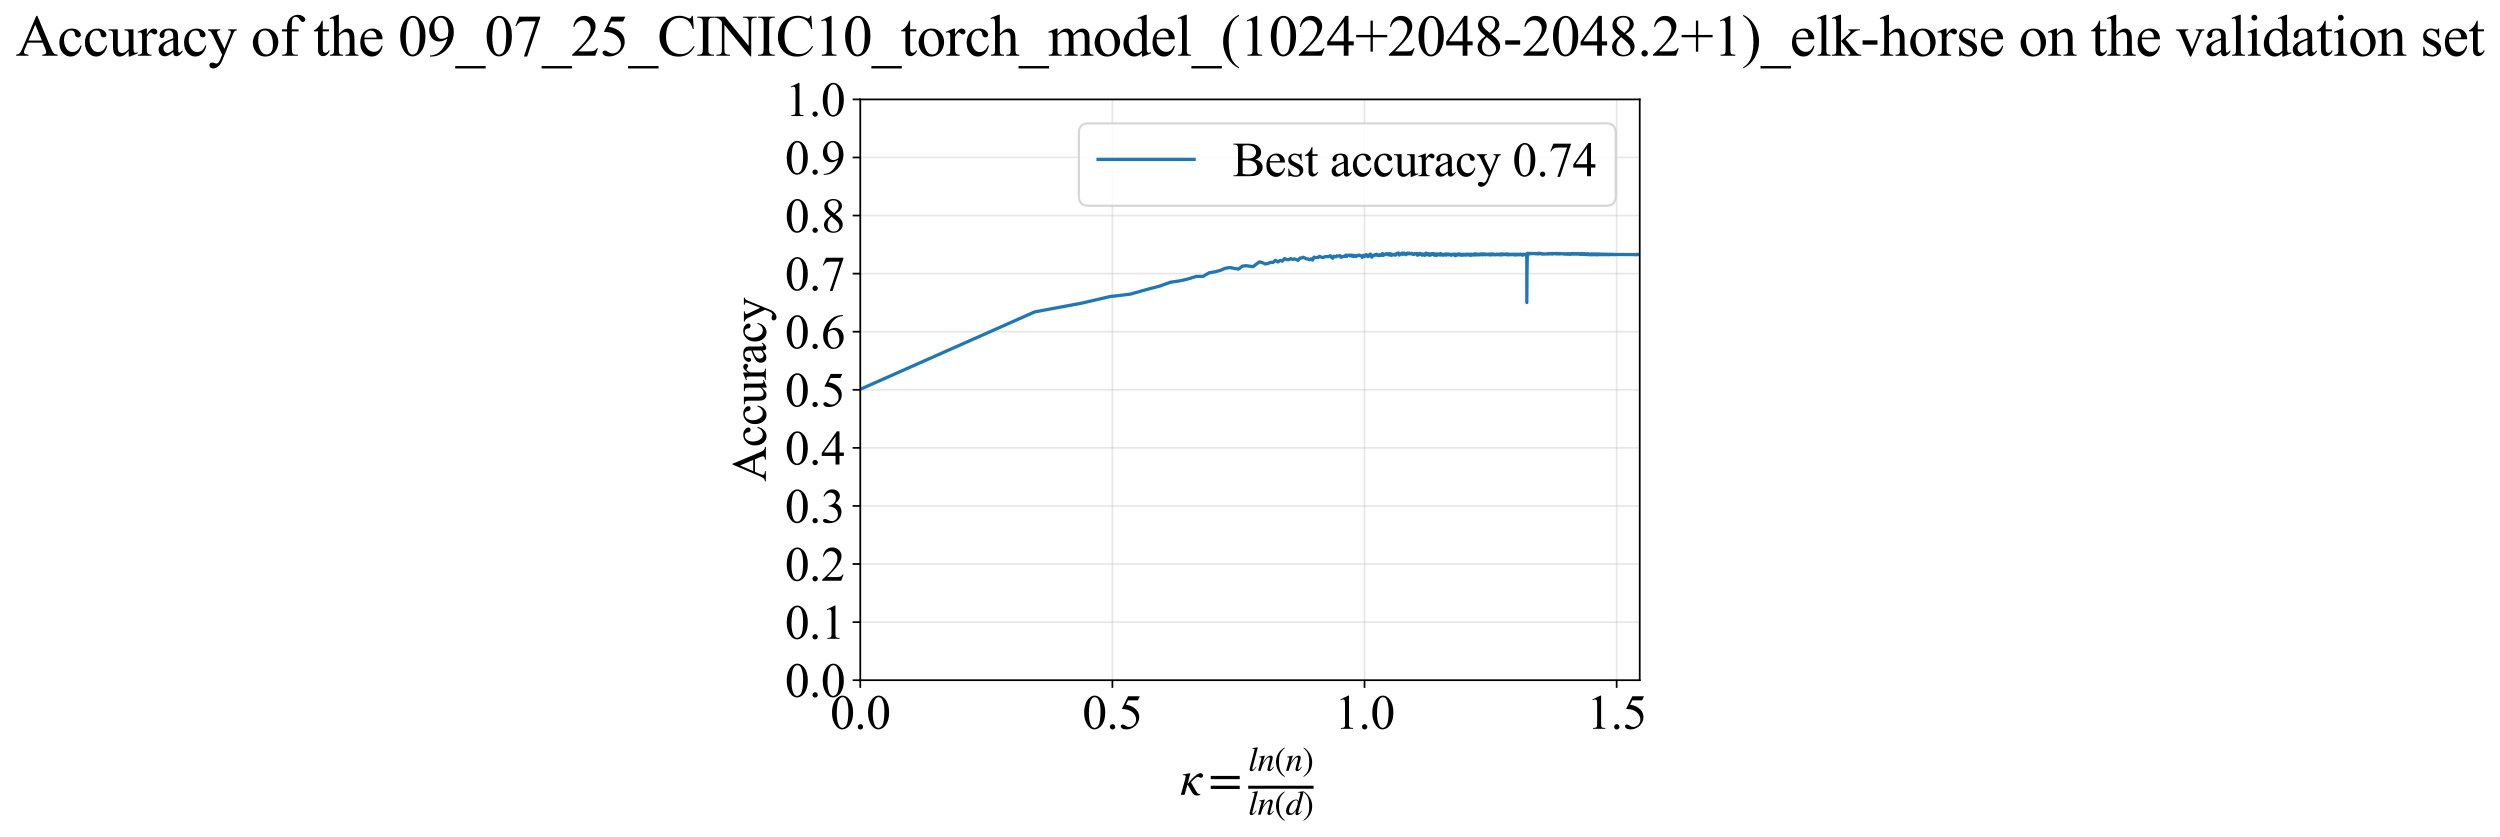 <?xml version="1.0" encoding="utf-8" standalone="no"?>
<!DOCTYPE svg PUBLIC "-//W3C//DTD SVG 1.1//EN"
  "http://www.w3.org/Graphics/SVG/1.1/DTD/svg11.dtd">
<svg xmlns:xlink="http://www.w3.org/1999/xlink" width="1145.405pt" height="383.266pt" viewBox="0 0 1145.405 383.266" xmlns="http://www.w3.org/2000/svg" version="1.1">
 <defs>
  <style type="text/css">*{stroke-linejoin: round; stroke-linecap: butt}</style>
 </defs>
 <g id="figure_1">
  <g id="patch_1">
   <path d="M 0 383.266 
L 1145.405 383.266 
L 1145.405 0 
L 0 0 
z
" style="fill: #ffffff"/>
  </g>
  <g id="axes_1">
   <g id="patch_2">
    <path d="M 394.142 311.644 
L 751.262 311.644 
L 751.262 45.532 
L 394.142 45.532 
z
" style="fill: #ffffff"/>
   </g>
   <g id="matplotlib.axis_1">
    <g id="xtick_1">
     <g id="line2d_1">
      <path d="M 394.142 311.644 
L 394.142 45.532 
" clip-path="url(#p1cfb67540b)" style="fill: none; stroke: #b0b0b0; stroke-opacity: 0.3; stroke-width: 0.8; stroke-linecap: square"/>
     </g>
     <g id="line2d_2">
      <defs>
       <path id="m590416be5f" d="M 0 0 
L 0 3.5 
" style="stroke: #000000; stroke-width: 0.8"/>
      </defs>
      <g>
       <use xlink:href="#m590416be5f" x="394.142" y="311.644" style="stroke: #000000; stroke-width: 0.8"/>
      </g>
     </g>
     <g id="text_1">
      <!-- 0.0 -->
      <g transform="translate(380.392 333.92) scale(0.22 -0.22)">
       <defs>
        <path id="TimesNewRomanPSMT-30" d="M 231 2094 
Q 231 2819 450 3342 
Q 669 3866 1031 4122 
Q 1313 4325 1613 4325 
Q 2100 4325 2488 3828 
Q 2972 3213 2972 2159 
Q 2972 1422 2759 906 
Q 2547 391 2217 158 
Q 1888 -75 1581 -75 
Q 975 -75 572 641 
Q 231 1244 231 2094 
z
M 844 2016 
Q 844 1141 1059 588 
Q 1238 122 1591 122 
Q 1759 122 1940 273 
Q 2122 425 2216 781 
Q 2359 1319 2359 2297 
Q 2359 3022 2209 3506 
Q 2097 3866 1919 4016 
Q 1791 4119 1609 4119 
Q 1397 4119 1231 3928 
Q 1006 3669 925 3112 
Q 844 2556 844 2016 
z
" transform="scale(0.016)"/>
        <path id="TimesNewRomanPSMT-2e" d="M 800 606 
Q 947 606 1047 504 
Q 1147 403 1147 259 
Q 1147 116 1045 14 
Q 944 -88 800 -88 
Q 656 -88 554 14 
Q 453 116 453 259 
Q 453 406 554 506 
Q 656 606 800 606 
z
" transform="scale(0.016)"/>
       </defs>
       <use xlink:href="#TimesNewRomanPSMT-30"/>
       <use xlink:href="#TimesNewRomanPSMT-2e" transform="translate(50 0)"/>
       <use xlink:href="#TimesNewRomanPSMT-30" transform="translate(75 0)"/>
      </g>
     </g>
    </g>
    <g id="xtick_2">
     <g id="line2d_3">
      <path d="M 509.658 311.644 
L 509.658 45.532 
" clip-path="url(#p1cfb67540b)" style="fill: none; stroke: #b0b0b0; stroke-opacity: 0.3; stroke-width: 0.8; stroke-linecap: square"/>
     </g>
     <g id="line2d_4">
      <g>
       <use xlink:href="#m590416be5f" x="509.658" y="311.644" style="stroke: #000000; stroke-width: 0.8"/>
      </g>
     </g>
     <g id="text_2">
      <!-- 0.5 -->
      <g transform="translate(495.908 333.92) scale(0.22 -0.22)">
       <defs>
        <path id="TimesNewRomanPSMT-35" d="M 2778 4238 
L 2534 3706 
L 1259 3706 
L 981 3138 
Q 1809 3016 2294 2522 
Q 2709 2097 2709 1522 
Q 2709 1188 2573 903 
Q 2438 619 2231 419 
Q 2025 219 1772 97 
Q 1413 -75 1034 -75 
Q 653 -75 479 54 
Q 306 184 306 341 
Q 306 428 378 495 
Q 450 563 559 563 
Q 641 563 702 538 
Q 763 513 909 409 
Q 1144 247 1384 247 
Q 1750 247 2026 523 
Q 2303 800 2303 1197 
Q 2303 1581 2056 1914 
Q 1809 2247 1375 2428 
Q 1034 2569 447 2591 
L 1259 4238 
L 2778 4238 
z
" transform="scale(0.016)"/>
       </defs>
       <use xlink:href="#TimesNewRomanPSMT-30"/>
       <use xlink:href="#TimesNewRomanPSMT-2e" transform="translate(50 0)"/>
       <use xlink:href="#TimesNewRomanPSMT-35" transform="translate(75 0)"/>
      </g>
     </g>
    </g>
    <g id="xtick_3">
     <g id="line2d_5">
      <path d="M 625.173 311.644 
L 625.173 45.532 
" clip-path="url(#p1cfb67540b)" style="fill: none; stroke: #b0b0b0; stroke-opacity: 0.3; stroke-width: 0.8; stroke-linecap: square"/>
     </g>
     <g id="line2d_6">
      <g>
       <use xlink:href="#m590416be5f" x="625.173" y="311.644" style="stroke: #000000; stroke-width: 0.8"/>
      </g>
     </g>
     <g id="text_3">
      <!-- 1.0 -->
      <g transform="translate(611.423 333.92) scale(0.22 -0.22)">
       <defs>
        <path id="TimesNewRomanPSMT-31" d="M 750 3822 
L 1781 4325 
L 1884 4325 
L 1884 747 
Q 1884 391 1914 303 
Q 1944 216 2037 169 
Q 2131 122 2419 116 
L 2419 0 
L 825 0 
L 825 116 
Q 1125 122 1212 167 
Q 1300 213 1334 289 
Q 1369 366 1369 747 
L 1369 3034 
Q 1369 3497 1338 3628 
Q 1316 3728 1258 3775 
Q 1200 3822 1119 3822 
Q 1003 3822 797 3725 
L 750 3822 
z
" transform="scale(0.016)"/>
       </defs>
       <use xlink:href="#TimesNewRomanPSMT-31"/>
       <use xlink:href="#TimesNewRomanPSMT-2e" transform="translate(50 0)"/>
       <use xlink:href="#TimesNewRomanPSMT-30" transform="translate(75 0)"/>
      </g>
     </g>
    </g>
    <g id="xtick_4">
     <g id="line2d_7">
      <path d="M 740.689 311.644 
L 740.689 45.532 
" clip-path="url(#p1cfb67540b)" style="fill: none; stroke: #b0b0b0; stroke-opacity: 0.3; stroke-width: 0.8; stroke-linecap: square"/>
     </g>
     <g id="line2d_8">
      <g>
       <use xlink:href="#m590416be5f" x="740.689" y="311.644" style="stroke: #000000; stroke-width: 0.8"/>
      </g>
     </g>
     <g id="text_4">
      <!-- 1.5 -->
      <g transform="translate(726.939 333.92) scale(0.22 -0.22)">
       <use xlink:href="#TimesNewRomanPSMT-31"/>
       <use xlink:href="#TimesNewRomanPSMT-2e" transform="translate(50 0)"/>
       <use xlink:href="#TimesNewRomanPSMT-35" transform="translate(75 0)"/>
      </g>
     </g>
    </g>
    <g id="text_5">
     <!-- $\kappa  = \frac{ln(n)}{ln(d)}$ -->
     <g transform="translate(540.692 364.186) scale(0.22 -0.22)">
      <defs>
       <path id="STIXGeneral-Italic-3ba" d="M 979 1440 
L 998 1446 
Q 1850 2541 2464 2790 
Q 2547 2822 2630 2822 
Q 2797 2822 2886 2736 
Q 2976 2650 2976 2522 
Q 2976 2387 2893 2307 
Q 2810 2227 2682 2227 
Q 2605 2227 2502 2288 
Q 2400 2349 2336 2349 
Q 2170 2349 1990 2205 
Q 1811 2061 1414 1645 
L 2042 544 
Q 2202 262 2310 182 
Q 2419 102 2624 102 
L 2624 0 
Q 2374 -83 2182 -83 
Q 1786 -83 1555 326 
L 960 1350 
L 576 0 
L 90 0 
L 640 1978 
Q 730 2317 730 2406 
Q 730 2560 518 2560 
L 339 2560 
L 339 2650 
Q 678 2694 1306 2822 
L 1325 2803 
L 979 1440 
z
" transform="scale(0.016)"/>
       <path id="STIXGeneral-Regular-3d" d="M 4077 2048 
L 307 2048 
L 307 2470 
L 4077 2470 
L 4077 2048 
z
M 4077 768 
L 307 768 
L 307 1190 
L 4077 1190 
L 4077 768 
z
" transform="scale(0.016)"/>
       <path id="STIXGeneral-Italic-6c" d="M 1786 4339 
L 806 595 
Q 755 410 755 320 
Q 755 205 864 205 
Q 1037 205 1293 570 
L 1453 794 
L 1542 730 
Q 1254 275 1046 102 
Q 838 -70 576 -70 
Q 262 -70 262 288 
Q 262 397 288 480 
L 1165 3834 
Q 1184 3898 1184 3955 
Q 1184 4096 870 4096 
L 755 4096 
L 755 4198 
Q 1203 4250 1747 4371 
L 1786 4339 
z
" transform="scale(0.016)"/>
       <path id="STIXGeneral-Italic-6e" d="M 2944 749 
L 3034 666 
Q 2707 218 2534 80 
Q 2362 -58 2138 -58 
Q 2010 -58 1923 28 
Q 1837 115 1837 288 
Q 1837 390 1939 768 
L 2221 1805 
Q 2310 2150 2310 2310 
Q 2310 2496 2157 2496 
Q 1971 2496 1750 2275 
Q 1530 2054 1210 1587 
Q 998 1274 899 1024 
Q 800 774 570 0 
L 90 0 
L 704 2240 
Q 717 2304 717 2349 
Q 717 2445 630 2480 
Q 544 2515 301 2522 
L 301 2624 
Q 550 2675 857 2729 
Q 1165 2784 1338 2822 
L 1363 2810 
L 934 1414 
Q 1408 2170 1753 2496 
Q 2099 2822 2413 2822 
Q 2611 2822 2720 2716 
Q 2829 2611 2829 2432 
Q 2829 2272 2765 2048 
L 2406 749 
Q 2317 429 2317 358 
Q 2317 243 2419 243 
Q 2541 243 2810 582 
Q 2854 634 2944 749 
z
" transform="scale(0.016)"/>
       <path id="STIXGeneral-Regular-28" d="M 1946 -1030 
L 1869 -1133 
Q 1126 -710 716 32 
Q 307 774 307 1613 
Q 307 3386 1888 4326 
L 1946 4224 
Q 1293 3667 1075 3126 
Q 858 2586 858 1632 
Q 858 685 1082 96 
Q 1306 -493 1946 -1030 
z
" transform="scale(0.016)"/>
       <path id="STIXGeneral-Regular-29" d="M 186 4224 
L 262 4326 
Q 992 3891 1408 3148 
Q 1824 2406 1824 1581 
Q 1824 -166 243 -1133 
L 186 -1030 
Q 845 -486 1059 54 
Q 1274 595 1274 1562 
Q 1274 2534 1059 3120 
Q 845 3706 186 4224 
z
" transform="scale(0.016)"/>
       <path id="STIXGeneral-Italic-64" d="M 3334 4371 
L 3373 4333 
L 3123 3360 
L 2739 1958 
Q 2323 429 2323 384 
Q 2323 256 2438 256 
Q 2522 256 2614 336 
Q 2707 416 2963 710 
L 3040 646 
Q 2547 -83 2099 -83 
Q 1978 -83 1907 -6 
Q 1837 70 1837 205 
Q 1837 397 1920 774 
Q 1645 307 1379 118 
Q 1114 -70 781 -70 
Q 461 -70 278 125 
Q 96 320 96 678 
Q 96 1440 713 2131 
Q 1331 2822 1965 2822 
Q 2163 2822 2256 2732 
Q 2349 2643 2381 2451 
L 2387 2451 
L 2675 3494 
Q 2765 3808 2765 3949 
Q 2765 4051 2694 4076 
Q 2624 4102 2355 4115 
L 2355 4224 
Q 2848 4269 3334 4371 
z
M 2278 2310 
Q 2278 2477 2185 2576 
Q 2093 2675 1978 2675 
Q 1677 2675 1395 2381 
Q 1075 2042 864 1571 
Q 653 1101 653 704 
Q 653 486 752 361 
Q 851 237 1024 237 
Q 1312 237 1606 550 
Q 1901 864 2089 1350 
Q 2278 1837 2278 2310 
z
" transform="scale(0.016)"/>
      </defs>
      <use xlink:href="#STIXGeneral-Italic-3ba" transform="translate(0 0.003)"/>
      <use xlink:href="#STIXGeneral-Regular-3d" transform="translate(58.84 0.003)"/>
      <use xlink:href="#STIXGeneral-Italic-6c" transform="translate(141.78 50.192) scale(0.7)"/>
      <use xlink:href="#STIXGeneral-Italic-6e" transform="translate(161.24 50.192) scale(0.7)"/>
      <use xlink:href="#STIXGeneral-Regular-28" transform="translate(196.24 50.192) scale(0.7)"/>
      <use xlink:href="#STIXGeneral-Italic-6e" transform="translate(219.55 50.192) scale(0.7)"/>
      <use xlink:href="#STIXGeneral-Regular-29" transform="translate(254.55 50.192) scale(0.7)"/>
      <use xlink:href="#STIXGeneral-Italic-6c" transform="translate(141.78 -41.258) scale(0.7)"/>
      <use xlink:href="#STIXGeneral-Italic-6e" transform="translate(161.24 -41.258) scale(0.7)"/>
      <use xlink:href="#STIXGeneral-Regular-28" transform="translate(196.24 -41.258) scale(0.7)"/>
      <use xlink:href="#STIXGeneral-Italic-64" transform="translate(219.55 -41.258) scale(0.7)"/>
      <use xlink:href="#STIXGeneral-Regular-29" transform="translate(254.55 -41.258) scale(0.7)"/>
      <path d="M 141.78 12.8 
L 141.78 19.05 
L 277.86 19.05 
L 277.86 12.8 
L 141.78 12.8 
z
"/>
     </g>
    </g>
   </g>
   <g id="matplotlib.axis_2">
    <g id="ytick_1">
     <g id="line2d_9">
      <path d="M 394.142 311.644 
L 751.262 311.644 
" clip-path="url(#p1cfb67540b)" style="fill: none; stroke: #b0b0b0; stroke-opacity: 0.3; stroke-width: 0.8; stroke-linecap: square"/>
     </g>
     <g id="line2d_10">
      <defs>
       <path id="mbf23254fb2" d="M 0 0 
L -3.5 0 
" style="stroke: #000000; stroke-width: 0.8"/>
      </defs>
      <g>
       <use xlink:href="#mbf23254fb2" x="394.142" y="311.644" style="stroke: #000000; stroke-width: 0.8"/>
      </g>
     </g>
     <g id="text_6">
      <!-- 0.0 -->
      <g transform="translate(359.642 319.282) scale(0.22 -0.22)">
       <use xlink:href="#TimesNewRomanPSMT-30"/>
       <use xlink:href="#TimesNewRomanPSMT-2e" transform="translate(50 0)"/>
       <use xlink:href="#TimesNewRomanPSMT-30" transform="translate(75 0)"/>
      </g>
     </g>
    </g>
    <g id="ytick_2">
     <g id="line2d_11">
      <path d="M 394.142 285.032 
L 751.262 285.032 
" clip-path="url(#p1cfb67540b)" style="fill: none; stroke: #b0b0b0; stroke-opacity: 0.3; stroke-width: 0.8; stroke-linecap: square"/>
     </g>
     <g id="line2d_12">
      <g>
       <use xlink:href="#mbf23254fb2" x="394.142" y="285.032" style="stroke: #000000; stroke-width: 0.8"/>
      </g>
     </g>
     <g id="text_7">
      <!-- 0.1 -->
      <g transform="translate(359.642 292.67) scale(0.22 -0.22)">
       <use xlink:href="#TimesNewRomanPSMT-30"/>
       <use xlink:href="#TimesNewRomanPSMT-2e" transform="translate(50 0)"/>
       <use xlink:href="#TimesNewRomanPSMT-31" transform="translate(75 0)"/>
      </g>
     </g>
    </g>
    <g id="ytick_3">
     <g id="line2d_13">
      <path d="M 394.142 258.421 
L 751.262 258.421 
" clip-path="url(#p1cfb67540b)" style="fill: none; stroke: #b0b0b0; stroke-opacity: 0.3; stroke-width: 0.8; stroke-linecap: square"/>
     </g>
     <g id="line2d_14">
      <g>
       <use xlink:href="#mbf23254fb2" x="394.142" y="258.421" style="stroke: #000000; stroke-width: 0.8"/>
      </g>
     </g>
     <g id="text_8">
      <!-- 0.2 -->
      <g transform="translate(359.642 266.059) scale(0.22 -0.22)">
       <defs>
        <path id="TimesNewRomanPSMT-32" d="M 2934 816 
L 2638 0 
L 138 0 
L 138 116 
Q 1241 1122 1691 1759 
Q 2141 2397 2141 2925 
Q 2141 3328 1894 3587 
Q 1647 3847 1303 3847 
Q 991 3847 742 3664 
Q 494 3481 375 3128 
L 259 3128 
Q 338 3706 661 4015 
Q 984 4325 1469 4325 
Q 1984 4325 2329 3994 
Q 2675 3663 2675 3213 
Q 2675 2891 2525 2569 
Q 2294 2063 1775 1497 
Q 997 647 803 472 
L 1909 472 
Q 2247 472 2383 497 
Q 2519 522 2628 598 
Q 2738 675 2819 816 
L 2934 816 
z
" transform="scale(0.016)"/>
       </defs>
       <use xlink:href="#TimesNewRomanPSMT-30"/>
       <use xlink:href="#TimesNewRomanPSMT-2e" transform="translate(50 0)"/>
       <use xlink:href="#TimesNewRomanPSMT-32" transform="translate(75 0)"/>
      </g>
     </g>
    </g>
    <g id="ytick_4">
     <g id="line2d_15">
      <path d="M 394.142 231.81 
L 751.262 231.81 
" clip-path="url(#p1cfb67540b)" style="fill: none; stroke: #b0b0b0; stroke-opacity: 0.3; stroke-width: 0.8; stroke-linecap: square"/>
     </g>
     <g id="line2d_16">
      <g>
       <use xlink:href="#mbf23254fb2" x="394.142" y="231.81" style="stroke: #000000; stroke-width: 0.8"/>
      </g>
     </g>
     <g id="text_9">
      <!-- 0.3 -->
      <g transform="translate(359.642 239.448) scale(0.22 -0.22)">
       <defs>
        <path id="TimesNewRomanPSMT-33" d="M 325 3431 
Q 506 3859 782 4092 
Q 1059 4325 1472 4325 
Q 1981 4325 2253 3994 
Q 2459 3747 2459 3466 
Q 2459 3003 1878 2509 
Q 2269 2356 2469 2072 
Q 2669 1788 2669 1403 
Q 2669 853 2319 450 
Q 1863 -75 997 -75 
Q 569 -75 414 31 
Q 259 138 259 259 
Q 259 350 332 419 
Q 406 488 509 488 
Q 588 488 669 463 
Q 722 447 909 348 
Q 1097 250 1169 231 
Q 1284 197 1416 197 
Q 1734 197 1970 444 
Q 2206 691 2206 1028 
Q 2206 1275 2097 1509 
Q 2016 1684 1919 1775 
Q 1784 1900 1550 2001 
Q 1316 2103 1072 2103 
L 972 2103 
L 972 2197 
Q 1219 2228 1467 2375 
Q 1716 2522 1828 2728 
Q 1941 2934 1941 3181 
Q 1941 3503 1739 3701 
Q 1538 3900 1238 3900 
Q 753 3900 428 3381 
L 325 3431 
z
" transform="scale(0.016)"/>
       </defs>
       <use xlink:href="#TimesNewRomanPSMT-30"/>
       <use xlink:href="#TimesNewRomanPSMT-2e" transform="translate(50 0)"/>
       <use xlink:href="#TimesNewRomanPSMT-33" transform="translate(75 0)"/>
      </g>
     </g>
    </g>
    <g id="ytick_5">
     <g id="line2d_17">
      <path d="M 394.142 205.199 
L 751.262 205.199 
" clip-path="url(#p1cfb67540b)" style="fill: none; stroke: #b0b0b0; stroke-opacity: 0.3; stroke-width: 0.8; stroke-linecap: square"/>
     </g>
     <g id="line2d_18">
      <g>
       <use xlink:href="#mbf23254fb2" x="394.142" y="205.199" style="stroke: #000000; stroke-width: 0.8"/>
      </g>
     </g>
     <g id="text_10">
      <!-- 0.4 -->
      <g transform="translate(359.642 212.837) scale(0.22 -0.22)">
       <defs>
        <path id="TimesNewRomanPSMT-34" d="M 2978 1563 
L 2978 1119 
L 2409 1119 
L 2409 0 
L 1894 0 
L 1894 1119 
L 100 1119 
L 100 1519 
L 2066 4325 
L 2409 4325 
L 2409 1563 
L 2978 1563 
z
M 1894 1563 
L 1894 3666 
L 406 1563 
L 1894 1563 
z
" transform="scale(0.016)"/>
       </defs>
       <use xlink:href="#TimesNewRomanPSMT-30"/>
       <use xlink:href="#TimesNewRomanPSMT-2e" transform="translate(50 0)"/>
       <use xlink:href="#TimesNewRomanPSMT-34" transform="translate(75 0)"/>
      </g>
     </g>
    </g>
    <g id="ytick_6">
     <g id="line2d_19">
      <path d="M 394.142 178.588 
L 751.262 178.588 
" clip-path="url(#p1cfb67540b)" style="fill: none; stroke: #b0b0b0; stroke-opacity: 0.3; stroke-width: 0.8; stroke-linecap: square"/>
     </g>
     <g id="line2d_20">
      <g>
       <use xlink:href="#mbf23254fb2" x="394.142" y="178.588" style="stroke: #000000; stroke-width: 0.8"/>
      </g>
     </g>
     <g id="text_11">
      <!-- 0.5 -->
      <g transform="translate(359.642 186.226) scale(0.22 -0.22)">
       <use xlink:href="#TimesNewRomanPSMT-30"/>
       <use xlink:href="#TimesNewRomanPSMT-2e" transform="translate(50 0)"/>
       <use xlink:href="#TimesNewRomanPSMT-35" transform="translate(75 0)"/>
      </g>
     </g>
    </g>
    <g id="ytick_7">
     <g id="line2d_21">
      <path d="M 394.142 151.976 
L 751.262 151.976 
" clip-path="url(#p1cfb67540b)" style="fill: none; stroke: #b0b0b0; stroke-opacity: 0.3; stroke-width: 0.8; stroke-linecap: square"/>
     </g>
     <g id="line2d_22">
      <g>
       <use xlink:href="#mbf23254fb2" x="394.142" y="151.976" style="stroke: #000000; stroke-width: 0.8"/>
      </g>
     </g>
     <g id="text_12">
      <!-- 0.6 -->
      <g transform="translate(359.642 159.614) scale(0.22 -0.22)">
       <defs>
        <path id="TimesNewRomanPSMT-36" d="M 2869 4325 
L 2869 4209 
Q 2456 4169 2195 4045 
Q 1934 3922 1679 3669 
Q 1425 3416 1258 3105 
Q 1091 2794 978 2366 
Q 1428 2675 1881 2675 
Q 2316 2675 2634 2325 
Q 2953 1975 2953 1425 
Q 2953 894 2631 456 
Q 2244 -75 1606 -75 
Q 1172 -75 869 213 
Q 275 772 275 1663 
Q 275 2231 503 2743 
Q 731 3256 1154 3653 
Q 1578 4050 1965 4187 
Q 2353 4325 2688 4325 
L 2869 4325 
z
M 925 2138 
Q 869 1716 869 1456 
Q 869 1156 980 804 
Q 1091 453 1309 247 
Q 1469 100 1697 100 
Q 1969 100 2183 356 
Q 2397 613 2397 1088 
Q 2397 1622 2184 2012 
Q 1972 2403 1581 2403 
Q 1463 2403 1327 2353 
Q 1191 2303 925 2138 
z
" transform="scale(0.016)"/>
       </defs>
       <use xlink:href="#TimesNewRomanPSMT-30"/>
       <use xlink:href="#TimesNewRomanPSMT-2e" transform="translate(50 0)"/>
       <use xlink:href="#TimesNewRomanPSMT-36" transform="translate(75 0)"/>
      </g>
     </g>
    </g>
    <g id="ytick_8">
     <g id="line2d_23">
      <path d="M 394.142 125.365 
L 751.262 125.365 
" clip-path="url(#p1cfb67540b)" style="fill: none; stroke: #b0b0b0; stroke-opacity: 0.3; stroke-width: 0.8; stroke-linecap: square"/>
     </g>
     <g id="line2d_24">
      <g>
       <use xlink:href="#mbf23254fb2" x="394.142" y="125.365" style="stroke: #000000; stroke-width: 0.8"/>
      </g>
     </g>
     <g id="text_13">
      <!-- 0.7 -->
      <g transform="translate(359.642 133.003) scale(0.22 -0.22)">
       <defs>
        <path id="TimesNewRomanPSMT-37" d="M 644 4238 
L 2916 4238 
L 2916 4119 
L 1503 -88 
L 1153 -88 
L 2419 3728 
L 1253 3728 
Q 900 3728 750 3644 
Q 488 3500 328 3200 
L 238 3234 
L 644 4238 
z
" transform="scale(0.016)"/>
       </defs>
       <use xlink:href="#TimesNewRomanPSMT-30"/>
       <use xlink:href="#TimesNewRomanPSMT-2e" transform="translate(50 0)"/>
       <use xlink:href="#TimesNewRomanPSMT-37" transform="translate(75 0)"/>
      </g>
     </g>
    </g>
    <g id="ytick_9">
     <g id="line2d_25">
      <path d="M 394.142 98.754 
L 751.262 98.754 
" clip-path="url(#p1cfb67540b)" style="fill: none; stroke: #b0b0b0; stroke-opacity: 0.3; stroke-width: 0.8; stroke-linecap: square"/>
     </g>
     <g id="line2d_26">
      <g>
       <use xlink:href="#mbf23254fb2" x="394.142" y="98.754" style="stroke: #000000; stroke-width: 0.8"/>
      </g>
     </g>
     <g id="text_14">
      <!-- 0.8 -->
      <g transform="translate(359.642 106.392) scale(0.22 -0.22)">
       <defs>
        <path id="TimesNewRomanPSMT-38" d="M 1228 2134 
Q 725 2547 579 2797 
Q 434 3047 434 3316 
Q 434 3728 753 4026 
Q 1072 4325 1600 4325 
Q 2113 4325 2425 4047 
Q 2738 3769 2738 3413 
Q 2738 3175 2569 2928 
Q 2400 2681 1866 2347 
Q 2416 1922 2594 1678 
Q 2831 1359 2831 1006 
Q 2831 559 2490 242 
Q 2150 -75 1597 -75 
Q 994 -75 656 303 
Q 388 606 388 966 
Q 388 1247 577 1523 
Q 766 1800 1228 2134 
z
M 1719 2469 
Q 2094 2806 2194 3001 
Q 2294 3197 2294 3444 
Q 2294 3772 2109 3958 
Q 1925 4144 1606 4144 
Q 1288 4144 1088 3959 
Q 888 3775 888 3528 
Q 888 3366 970 3203 
Q 1053 3041 1206 2894 
L 1719 2469 
z
M 1375 2016 
Q 1116 1797 991 1539 
Q 866 1281 866 981 
Q 866 578 1086 336 
Q 1306 94 1647 94 
Q 1984 94 2187 284 
Q 2391 475 2391 747 
Q 2391 972 2272 1150 
Q 2050 1481 1375 2016 
z
" transform="scale(0.016)"/>
       </defs>
       <use xlink:href="#TimesNewRomanPSMT-30"/>
       <use xlink:href="#TimesNewRomanPSMT-2e" transform="translate(50 0)"/>
       <use xlink:href="#TimesNewRomanPSMT-38" transform="translate(75 0)"/>
      </g>
     </g>
    </g>
    <g id="ytick_10">
     <g id="line2d_27">
      <path d="M 394.142 72.143 
L 751.262 72.143 
" clip-path="url(#p1cfb67540b)" style="fill: none; stroke: #b0b0b0; stroke-opacity: 0.3; stroke-width: 0.8; stroke-linecap: square"/>
     </g>
     <g id="line2d_28">
      <g>
       <use xlink:href="#mbf23254fb2" x="394.142" y="72.143" style="stroke: #000000; stroke-width: 0.8"/>
      </g>
     </g>
     <g id="text_15">
      <!-- 0.9 -->
      <g transform="translate(359.642 79.781) scale(0.22 -0.22)">
       <defs>
        <path id="TimesNewRomanPSMT-39" d="M 338 -88 
L 338 28 
Q 744 34 1094 217 
Q 1444 400 1770 856 
Q 2097 1313 2225 1859 
Q 1734 1544 1338 1544 
Q 891 1544 572 1889 
Q 253 2234 253 2806 
Q 253 3363 572 3797 
Q 956 4325 1575 4325 
Q 2097 4325 2469 3894 
Q 2925 3359 2925 2575 
Q 2925 1869 2578 1258 
Q 2231 647 1613 244 
Q 1109 -88 516 -88 
L 338 -88 
z
M 2275 2091 
Q 2331 2497 2331 2741 
Q 2331 3044 2228 3395 
Q 2125 3747 1936 3934 
Q 1747 4122 1506 4122 
Q 1228 4122 1018 3872 
Q 809 3622 809 3128 
Q 809 2469 1088 2097 
Q 1291 1828 1588 1828 
Q 1731 1828 1928 1897 
Q 2125 1966 2275 2091 
z
" transform="scale(0.016)"/>
       </defs>
       <use xlink:href="#TimesNewRomanPSMT-30"/>
       <use xlink:href="#TimesNewRomanPSMT-2e" transform="translate(50 0)"/>
       <use xlink:href="#TimesNewRomanPSMT-39" transform="translate(75 0)"/>
      </g>
     </g>
    </g>
    <g id="ytick_11">
     <g id="line2d_29">
      <path d="M 394.142 45.532 
L 751.262 45.532 
" clip-path="url(#p1cfb67540b)" style="fill: none; stroke: #b0b0b0; stroke-opacity: 0.3; stroke-width: 0.8; stroke-linecap: square"/>
     </g>
     <g id="line2d_30">
      <g>
       <use xlink:href="#mbf23254fb2" x="394.142" y="45.532" style="stroke: #000000; stroke-width: 0.8"/>
      </g>
     </g>
     <g id="text_16">
      <!-- 1.0 -->
      <g transform="translate(359.642 53.17) scale(0.22 -0.22)">
       <use xlink:href="#TimesNewRomanPSMT-31"/>
       <use xlink:href="#TimesNewRomanPSMT-2e" transform="translate(50 0)"/>
       <use xlink:href="#TimesNewRomanPSMT-30" transform="translate(75 0)"/>
      </g>
     </g>
    </g>
    <g id="text_17">
     <!-- Accuracy -->
     <g transform="translate(350.895 220.726) rotate(-90) scale(0.22 -0.22)">
      <defs>
       <path id="TimesNewRomanPSMT-41" d="M 2928 1419 
L 1288 1419 
L 1000 750 
Q 894 503 894 381 
Q 894 284 986 211 
Q 1078 138 1384 116 
L 1384 0 
L 50 0 
L 50 116 
Q 316 163 394 238 
Q 553 388 747 847 
L 2238 4334 
L 2347 4334 
L 3822 809 
Q 4000 384 4145 257 
Q 4291 131 4550 116 
L 4550 0 
L 2878 0 
L 2878 116 
Q 3131 128 3220 200 
Q 3309 272 3309 375 
Q 3309 513 3184 809 
L 2928 1419 
z
M 2841 1650 
L 2122 3363 
L 1384 1650 
L 2841 1650 
z
" transform="scale(0.016)"/>
       <path id="TimesNewRomanPSMT-63" d="M 2631 1088 
Q 2516 522 2178 217 
Q 1841 -88 1431 -88 
Q 944 -88 581 321 
Q 219 731 219 1428 
Q 219 2103 620 2525 
Q 1022 2947 1584 2947 
Q 2006 2947 2278 2723 
Q 2550 2500 2550 2259 
Q 2550 2141 2473 2067 
Q 2397 1994 2259 1994 
Q 2075 1994 1981 2113 
Q 1928 2178 1911 2362 
Q 1894 2547 1784 2644 
Q 1675 2738 1481 2738 
Q 1169 2738 978 2506 
Q 725 2200 725 1697 
Q 725 1184 976 792 
Q 1228 400 1656 400 
Q 1963 400 2206 609 
Q 2378 753 2541 1131 
L 2631 1088 
z
" transform="scale(0.016)"/>
       <path id="TimesNewRomanPSMT-75" d="M 2709 2863 
L 2709 1128 
Q 2709 631 2732 520 
Q 2756 409 2807 365 
Q 2859 322 2928 322 
Q 3025 322 3147 375 
L 3191 266 
L 2334 -88 
L 2194 -88 
L 2194 519 
Q 1825 119 1631 15 
Q 1438 -88 1222 -88 
Q 981 -88 804 51 
Q 628 191 559 409 
Q 491 628 491 1028 
L 491 2306 
Q 491 2509 447 2587 
Q 403 2666 317 2708 
Q 231 2750 6 2747 
L 6 2863 
L 1009 2863 
L 1009 947 
Q 1009 547 1148 422 
Q 1288 297 1484 297 
Q 1619 297 1789 381 
Q 1959 466 2194 703 
L 2194 2325 
Q 2194 2569 2105 2655 
Q 2016 2741 1734 2747 
L 1734 2863 
L 2709 2863 
z
" transform="scale(0.016)"/>
       <path id="TimesNewRomanPSMT-72" d="M 1038 2947 
L 1038 2303 
Q 1397 2947 1775 2947 
Q 1947 2947 2059 2842 
Q 2172 2738 2172 2600 
Q 2172 2478 2090 2393 
Q 2009 2309 1897 2309 
Q 1788 2309 1652 2417 
Q 1516 2525 1450 2525 
Q 1394 2525 1328 2463 
Q 1188 2334 1038 2041 
L 1038 669 
Q 1038 431 1097 309 
Q 1138 225 1241 169 
Q 1344 113 1538 113 
L 1538 0 
L 72 0 
L 72 113 
Q 291 113 397 181 
Q 475 231 506 341 
Q 522 394 522 644 
L 522 1753 
Q 522 2253 501 2348 
Q 481 2444 426 2487 
Q 372 2531 291 2531 
Q 194 2531 72 2484 
L 41 2597 
L 906 2947 
L 1038 2947 
z
" transform="scale(0.016)"/>
       <path id="TimesNewRomanPSMT-61" d="M 1822 413 
Q 1381 72 1269 19 
Q 1100 -59 909 -59 
Q 613 -59 420 144 
Q 228 347 228 678 
Q 228 888 322 1041 
Q 450 1253 767 1440 
Q 1084 1628 1822 1897 
L 1822 2009 
Q 1822 2438 1686 2597 
Q 1550 2756 1291 2756 
Q 1094 2756 978 2650 
Q 859 2544 859 2406 
L 866 2225 
Q 866 2081 792 2003 
Q 719 1925 600 1925 
Q 484 1925 411 2006 
Q 338 2088 338 2228 
Q 338 2497 613 2722 
Q 888 2947 1384 2947 
Q 1766 2947 2009 2819 
Q 2194 2722 2281 2516 
Q 2338 2381 2338 1966 
L 2338 994 
Q 2338 584 2353 492 
Q 2369 400 2405 369 
Q 2441 338 2488 338 
Q 2538 338 2575 359 
Q 2641 400 2828 588 
L 2828 413 
Q 2478 -56 2159 -56 
Q 2006 -56 1915 50 
Q 1825 156 1822 413 
z
M 1822 616 
L 1822 1706 
Q 1350 1519 1213 1441 
Q 966 1303 859 1153 
Q 753 1003 753 825 
Q 753 600 887 451 
Q 1022 303 1197 303 
Q 1434 303 1822 616 
z
" transform="scale(0.016)"/>
       <path id="TimesNewRomanPSMT-79" d="M 38 2863 
L 1372 2863 
L 1372 2747 
L 1306 2747 
Q 1166 2747 1095 2686 
Q 1025 2625 1025 2534 
Q 1025 2413 1128 2197 
L 1825 753 
L 2466 2334 
Q 2519 2463 2519 2588 
Q 2519 2644 2497 2672 
Q 2472 2706 2419 2726 
Q 2366 2747 2231 2747 
L 2231 2863 
L 3163 2863 
L 3163 2747 
Q 3047 2734 2984 2696 
Q 2922 2659 2847 2556 
Q 2819 2513 2741 2316 
L 1575 -541 
Q 1406 -956 1132 -1168 
Q 859 -1381 606 -1381 
Q 422 -1381 303 -1275 
Q 184 -1169 184 -1031 
Q 184 -900 270 -820 
Q 356 -741 506 -741 
Q 609 -741 788 -809 
Q 913 -856 944 -856 
Q 1038 -856 1148 -759 
Q 1259 -663 1372 -384 
L 1575 113 
L 547 2272 
Q 500 2369 397 2513 
Q 319 2622 269 2659 
Q 197 2709 38 2747 
L 38 2863 
z
" transform="scale(0.016)"/>
      </defs>
      <use xlink:href="#TimesNewRomanPSMT-41"/>
      <use xlink:href="#TimesNewRomanPSMT-63" transform="translate(72.217 0)"/>
      <use xlink:href="#TimesNewRomanPSMT-63" transform="translate(116.602 0)"/>
      <use xlink:href="#TimesNewRomanPSMT-75" transform="translate(160.986 0)"/>
      <use xlink:href="#TimesNewRomanPSMT-72" transform="translate(210.986 0)"/>
      <use xlink:href="#TimesNewRomanPSMT-61" transform="translate(244.287 0)"/>
      <use xlink:href="#TimesNewRomanPSMT-63" transform="translate(288.672 0)"/>
      <use xlink:href="#TimesNewRomanPSMT-79" transform="translate(333.057 0)"/>
     </g>
    </g>
   </g>
   <g id="line2d_31">
    <path d="M 394.142 178.351 
L 474.073 142.884 
L 495.626 138.878 
L 508.607 135.862 
L 517.926 134.753 
L 525.2 132.683 
L 531.168 131.131 
L 536.228 129.312 
L 540.62 128.662 
L 544.5 127.745 
L 547.975 126.666 
L 551.122 126.651 
L 553.997 124.981 
L 556.644 124.537 
L 559.096 123.887 
L 561.379 122.896 
L 563.517 122.6 
L 567.419 123.31 
L 569.212 121.92 
L 570.913 121.743 
L 574.074 122.172 
L 576.962 119.999 
L 578.317 120.265 
L 579.619 120.959 
L 580.872 120.767 
L 582.08 120.191 
L 583.246 120.235 
L 584.372 119.23 
L 585.461 120.013 
L 586.516 119.333 
L 587.539 119.629 
L 588.531 118.476 
L 589.494 118.934 
L 590.43 118.993 
L 591.341 118.476 
L 592.228 118.86 
L 593.091 118.638 
L 593.933 118.89 
L 594.754 119.304 
L 595.555 118.254 
L 596.338 118.21 
L 597.102 117.84 
L 598.58 118.609 
L 599.296 118.638 
L 599.996 119.008 
L 600.682 118.564 
L 601.354 119.156 
L 602.013 117.796 
L 602.658 118.077 
L 603.292 117.929 
L 603.914 117.973 
L 604.524 117.441 
L 605.713 117.958 
L 606.292 117.958 
L 606.86 117.677 
L 607.42 117.544 
L 608.511 117.603 
L 609.567 117.16 
L 610.083 117.973 
L 610.591 118.313 
L 611.092 117.382 
L 611.585 117.603 
L 612.071 117.677 
L 612.55 117.175 
L 613.022 117.337 
L 613.946 117.116 
L 614.399 117.899 
L 614.846 117.47 
L 615.287 117.618 
L 615.722 117.397 
L 616.152 117.456 
L 616.576 116.879 
L 616.994 117.574 
L 617.408 116.968 
L 618.22 116.894 
L 618.619 117.263 
L 619.013 116.85 
L 619.402 117.352 
L 619.787 116.953 
L 620.167 117.559 
L 620.544 117.027 
L 620.916 117.13 
L 621.283 117.515 
L 622.007 116.923 
L 622.363 117.116 
L 622.716 116.864 
L 623.409 117.16 
L 623.751 117.175 
L 624.089 117.884 
L 624.755 116.968 
L 625.083 117.574 
L 625.408 117.308 
L 625.73 116.776 
L 626.048 116.687 
L 626.677 117.574 
L 626.986 117.234 
L 627.293 117.278 
L 627.597 116.495 
L 627.899 116.436 
L 628.493 117.825 
L 628.787 117.056 
L 629.078 117.249 
L 629.366 116.923 
L 629.652 117.086 
L 629.935 116.643 
L 630.495 116.79 
L 630.771 116.48 
L 631.045 116.997 
L 631.317 116.909 
L 631.587 116.953 
L 631.854 117.13 
L 632.12 116.672 
L 632.383 117.042 
L 632.644 116.923 
L 632.904 116.968 
L 633.416 116.155 
L 633.669 116.997 
L 634.17 116.583 
L 634.663 116.716 
L 634.907 116.317 
L 635.15 116.214 
L 635.629 116.509 
L 635.866 116.465 
L 636.101 116.199 
L 636.335 116.864 
L 636.567 116.628 
L 636.798 116.613 
L 637.027 116.214 
L 637.254 116.805 
L 637.48 117.042 
L 637.704 116.539 
L 638.368 116.805 
L 638.804 116.495 
L 639.019 116.864 
L 639.233 116.45 
L 639.446 116.879 
L 639.658 116.362 
L 640.284 115.992 
L 640.49 116.347 
L 640.695 115.903 
L 640.899 116.081 
L 641.102 116.894 
L 641.503 116.421 
L 641.702 116.48 
L 641.9 116.199 
L 642.096 116.436 
L 642.291 115.948 
L 642.486 116.391 
L 642.679 116.539 
L 642.871 116.066 
L 643.062 116.288 
L 643.252 115.948 
L 643.628 116.465 
L 643.815 116.539 
L 644 116.214 
L 644.185 116.702 
L 644.732 115.948 
L 645.092 116.273 
L 645.271 116.007 
L 645.625 116.288 
L 645.801 115.977 
L 645.976 116.258 
L 646.667 116.303 
L 646.837 116.051 
L 647.343 116.539 
L 647.676 116.362 
L 647.842 116.554 
L 648.006 116.436 
L 648.17 116.169 
L 648.333 116.391 
L 648.495 116.243 
L 648.817 116.391 
L 648.976 116.184 
L 649.135 116.362 
L 649.294 116.14 
L 649.451 116.938 
L 649.608 116.362 
L 649.764 116.362 
L 649.919 116.509 
L 650.074 116.288 
L 650.228 116.687 
L 650.381 116.569 
L 650.534 116.066 
L 650.685 116.421 
L 650.836 116.243 
L 651.137 116.465 
L 651.286 116.258 
L 651.434 116.406 
L 651.582 116.923 
L 651.729 116.376 
L 651.875 116.716 
L 652.021 116.539 
L 652.166 116.776 
L 652.311 116.716 
L 652.455 116.376 
L 652.598 116.465 
L 652.741 116.983 
L 652.883 116.643 
L 653.024 116.628 
L 653.165 116.169 
L 653.305 116.583 
L 653.445 115.962 
L 653.584 116.776 
L 654.135 116.243 
L 654.271 116.214 
L 654.407 116.317 
L 654.811 116.968 
L 654.944 116.376 
L 655.077 116.79 
L 655.342 116.288 
L 655.473 116.894 
L 655.604 116.509 
L 655.864 116.436 
L 655.994 116.243 
L 656.123 116.509 
L 656.251 116.465 
L 656.379 116.554 
L 656.506 116.169 
L 656.76 116.332 
L 656.886 116.199 
L 657.011 116.864 
L 657.136 116.554 
L 657.261 116.953 
L 657.632 116.45 
L 657.754 116.672 
L 657.877 116.391 
L 657.998 116.45 
L 658.12 117.056 
L 658.241 116.347 
L 658.361 116.938 
L 658.481 116.332 
L 658.72 116.687 
L 658.839 116.362 
L 659.075 116.687 
L 659.193 116.436 
L 659.427 116.776 
L 659.543 116.495 
L 659.889 116.879 
L 660.004 116.155 
L 660.118 116.761 
L 660.232 116.613 
L 660.346 116.746 
L 660.459 116.48 
L 660.684 116.776 
L 660.908 116.48 
L 661.019 116.968 
L 661.24 116.687 
L 661.35 116.539 
L 661.679 116.672 
L 661.787 116.628 
L 662.004 116.85 
L 662.219 116.376 
L 662.539 116.894 
L 662.856 116.332 
L 662.96 116.746 
L 663.169 116.598 
L 663.273 116.421 
L 663.48 116.716 
L 663.686 116.628 
L 663.89 116.761 
L 663.992 116.376 
L 664.396 116.731 
L 664.496 116.776 
L 664.596 116.628 
L 664.696 116.805 
L 664.795 116.524 
L 664.894 116.997 
L 665.091 116.524 
L 665.189 116.731 
L 665.287 116.569 
L 665.482 116.746 
L 665.579 116.539 
L 665.868 116.628 
L 666.06 116.376 
L 666.25 116.687 
L 666.345 116.657 
L 666.44 116.761 
L 666.628 116.539 
L 666.722 117.19 
L 666.815 116.465 
L 666.908 116.539 
L 667.094 117.086 
L 667.279 116.702 
L 667.371 116.716 
L 667.554 116.524 
L 667.645 116.82 
L 667.736 116.406 
L 667.826 116.495 
L 668.276 116.643 
L 668.365 116.303 
L 668.454 116.776 
L 668.543 116.746 
L 668.72 116.509 
L 668.896 116.879 
L 668.983 116.613 
L 669.071 116.687 
L 669.245 116.465 
L 669.418 116.894 
L 669.504 116.79 
L 669.59 116.583 
L 669.761 116.613 
L 669.847 116.495 
L 670.017 116.983 
L 670.101 116.879 
L 670.186 116.657 
L 670.354 116.835 
L 670.521 116.524 
L 670.771 116.731 
L 671.019 116.687 
L 671.101 116.894 
L 671.265 116.569 
L 671.428 116.48 
L 671.509 116.776 
L 671.671 116.436 
L 671.751 116.746 
L 671.832 116.598 
L 671.912 116.879 
L 671.992 116.835 
L 672.31 116.702 
L 672.389 116.436 
L 672.468 116.539 
L 672.546 116.79 
L 672.703 116.613 
L 672.859 116.746 
L 672.937 116.731 
L 673.092 116.82 
L 673.169 116.45 
L 673.246 116.702 
L 673.323 116.657 
L 673.629 116.524 
L 673.705 117.027 
L 673.781 116.805 
L 673.856 116.864 
L 674.082 116.45 
L 674.232 116.894 
L 674.456 116.524 
L 674.53 116.894 
L 674.604 116.554 
L 674.677 116.672 
L 674.751 116.82 
L 675.044 116.406 
L 675.19 116.613 
L 675.262 116.613 
L 675.334 116.436 
L 675.479 116.776 
L 675.551 116.613 
L 675.622 116.879 
L 675.837 116.391 
L 675.979 116.746 
L 676.05 116.258 
L 676.12 116.288 
L 676.191 116.48 
L 676.261 116.45 
L 676.471 116.657 
L 676.541 116.48 
L 676.75 116.82 
L 676.819 116.495 
L 676.888 116.716 
L 676.957 116.465 
L 677.026 116.613 
L 677.094 116.628 
L 677.231 116.45 
L 677.299 116.776 
L 677.367 116.628 
L 677.435 116.657 
L 677.571 116.421 
L 677.638 116.613 
L 677.706 116.495 
L 677.907 116.628 
L 677.974 116.45 
L 678.041 116.79 
L 678.107 116.761 
L 678.372 116.391 
L 678.57 116.598 
L 678.635 116.643 
L 678.701 116.317 
L 678.766 116.421 
L 678.831 116.45 
L 678.896 116.702 
L 678.961 116.583 
L 679.09 116.598 
L 679.155 116.79 
L 679.284 116.273 
L 679.348 116.48 
L 679.412 116.376 
L 679.476 116.509 
L 679.539 116.317 
L 679.603 116.45 
L 679.73 116.465 
L 679.92 116.583 
L 679.982 116.376 
L 680.045 116.643 
L 680.108 116.598 
L 680.233 116.436 
L 680.482 116.746 
L 680.667 116.347 
L 680.851 116.672 
L 681.035 116.524 
L 681.095 116.672 
L 681.156 116.613 
L 681.338 116.465 
L 681.458 116.643 
L 681.518 116.465 
L 681.578 116.539 
L 681.638 116.716 
L 681.698 116.687 
L 681.817 116.495 
L 681.936 116.643 
L 681.995 116.376 
L 682.054 116.702 
L 682.114 116.628 
L 682.231 116.406 
L 682.29 116.716 
L 682.349 116.539 
L 682.407 116.495 
L 682.466 116.776 
L 682.524 116.436 
L 682.582 116.495 
L 682.698 116.45 
L 682.872 116.85 
L 682.987 116.539 
L 683.044 116.657 
L 683.273 116.524 
L 683.33 116.332 
L 683.5 116.657 
L 683.613 116.362 
L 683.725 116.554 
L 683.838 116.48 
L 683.894 116.761 
L 683.949 116.347 
L 684.005 116.569 
L 684.116 116.583 
L 684.283 116.45 
L 684.448 116.716 
L 684.503 116.48 
L 684.558 116.583 
L 684.613 116.702 
L 684.667 116.569 
L 684.776 116.731 
L 684.939 116.509 
L 685.048 116.583 
L 685.102 116.776 
L 685.155 116.628 
L 685.209 116.569 
L 685.263 116.702 
L 685.317 116.524 
L 685.37 116.702 
L 685.424 116.716 
L 685.583 116.465 
L 685.742 116.687 
L 685.901 116.406 
L 686.058 116.509 
L 686.163 116.421 
L 686.215 116.598 
L 686.267 116.509 
L 686.423 116.569 
L 686.475 116.746 
L 686.527 116.628 
L 686.578 116.583 
L 686.63 116.746 
L 686.681 116.628 
L 686.733 116.628 
L 686.784 116.436 
L 686.835 116.569 
L 686.937 116.598 
L 686.988 116.643 
L 687.039 116.554 
L 687.192 116.702 
L 687.242 116.554 
L 687.394 116.569 
L 687.444 116.687 
L 687.494 116.569 
L 687.544 116.406 
L 687.594 116.864 
L 687.644 116.495 
L 687.844 116.672 
L 688.042 116.288 
L 688.189 116.583 
L 688.239 116.628 
L 688.288 116.554 
L 688.337 116.362 
L 688.385 116.539 
L 688.629 116.628 
L 688.677 116.554 
L 688.726 116.716 
L 688.822 116.391 
L 688.871 116.45 
L 688.967 116.613 
L 689.063 116.509 
L 689.111 116.613 
L 689.158 116.406 
L 689.206 116.554 
L 689.349 116.598 
L 689.538 116.45 
L 689.867 116.643 
L 690.007 116.48 
L 690.053 116.657 
L 690.1 116.332 
L 690.146 116.436 
L 690.331 116.613 
L 690.423 116.48 
L 690.469 116.657 
L 690.515 116.598 
L 690.652 116.317 
L 690.834 116.805 
L 690.925 116.495 
L 690.97 116.569 
L 691.151 116.48 
L 691.285 116.746 
L 691.33 116.524 
L 691.419 116.569 
L 691.553 116.687 
L 691.597 116.672 
L 691.642 116.436 
L 691.686 116.598 
L 691.73 116.731 
L 691.774 116.554 
L 691.818 116.657 
L 691.863 116.687 
L 691.95 116.495 
L 691.994 116.509 
L 692.256 116.643 
L 692.3 116.524 
L 692.343 116.657 
L 692.387 116.702 
L 692.43 116.598 
L 692.473 116.628 
L 692.516 116.524 
L 692.56 116.465 
L 692.689 116.672 
L 692.945 116.495 
L 692.988 116.598 
L 693.115 116.583 
L 693.158 116.436 
L 693.2 116.672 
L 693.242 116.598 
L 693.285 116.731 
L 693.453 116.48 
L 693.495 116.702 
L 693.579 116.672 
L 693.787 116.48 
L 693.994 116.716 
L 694.077 116.702 
L 694.118 116.82 
L 694.159 116.628 
L 694.2 116.598 
L 694.241 116.879 
L 694.282 116.643 
L 694.567 116.539 
L 694.608 116.495 
L 694.729 116.761 
L 694.85 116.45 
L 695.011 116.761 
L 695.051 116.569 
L 695.131 116.643 
L 695.488 116.465 
L 695.646 116.731 
L 695.998 116.731 
L 696.114 116.569 
L 696.269 116.672 
L 696.307 116.524 
L 696.384 116.569 
L 696.423 116.539 
L 696.461 116.672 
L 696.499 116.628 
L 696.538 116.376 
L 696.576 116.716 
L 696.728 116.48 
L 696.88 116.731 
L 696.956 116.598 
L 696.994 116.643 
L 697.031 116.731 
L 697.107 116.687 
L 697.332 116.643 
L 697.481 116.835 
L 697.555 116.938 
L 697.592 116.554 
L 697.629 116.746 
L 697.703 116.569 
L 697.74 116.495 
L 697.777 116.731 
L 697.851 116.539 
L 697.887 116.48 
L 697.924 116.702 
L 697.997 116.524 
L 698.144 116.657 
L 698.18 116.539 
L 698.216 116.583 
L 698.253 116.702 
L 698.289 116.598 
L 698.325 116.495 
L 698.398 116.598 
L 698.542 116.628 
L 698.614 116.687 
L 698.65 116.539 
L 698.722 116.643 
L 698.758 116.539 
L 698.936 116.731 
L 698.972 116.657 
L 699.078 116.687 
L 699.114 116.48 
L 699.29 116.835 
L 699.396 116.643 
L 699.431 116.657 
L 699.466 116.864 
L 699.501 118.934 
L 699.536 138.612 
L 699.606 125.602 
L 699.745 116.835 
L 699.78 117.337 
L 699.815 117.19 
L 699.849 116.036 
L 699.919 116.672 
L 699.953 116.613 
L 699.988 116.243 
L 700.057 116.362 
L 700.091 116.436 
L 700.16 116.332 
L 700.228 116.243 
L 700.331 116.495 
L 700.467 116.169 
L 700.501 116.199 
L 700.535 116.258 
L 700.569 116.214 
L 700.603 116.081 
L 700.704 116.11 
L 700.738 116.169 
L 700.806 116.081 
L 700.94 116.125 
L 701.074 116.229 
L 701.107 116.169 
L 701.307 116.14 
L 701.406 116.229 
L 701.439 116.199 
L 701.505 116.14 
L 701.538 116.243 
L 701.571 116.169 
L 701.637 116.199 
L 701.669 116.229 
L 701.702 116.125 
L 701.735 116.14 
L 703.364 116.184 
L 703.395 116.288 
L 703.458 116.155 
L 703.644 116.199 
L 703.736 116.243 
L 703.767 116.14 
L 704.135 116.243 
L 704.226 116.317 
L 704.256 116.243 
L 704.377 116.14 
L 704.588 116.347 
L 704.619 116.258 
L 704.649 116.169 
L 704.708 116.288 
L 704.768 116.332 
L 704.798 116.081 
L 704.888 116.184 
L 704.917 116.096 
L 704.947 116.199 
L 704.977 116.332 
L 705.036 116.155 
L 705.095 116.036 
L 705.125 116.243 
L 705.214 116.155 
L 705.361 116.199 
L 706.029 116.125 
L 706.058 116.317 
L 706.144 116.258 
L 706.173 116.199 
L 706.23 116.258 
L 706.373 116.317 
L 706.401 116.229 
L 706.43 116.391 
L 706.487 116.303 
L 706.628 116.332 
L 706.657 116.273 
L 706.713 116.376 
L 706.882 116.421 
L 706.91 116.347 
L 706.994 116.391 
L 707.106 116.391 
L 707.133 116.317 
L 707.217 116.362 
L 707.3 116.347 
L 707.383 116.436 
L 707.411 116.376 
L 707.548 116.362 
L 707.795 116.376 
L 708.843 116.347 
L 708.922 116.376 
L 708.975 116.258 
L 709.001 116.243 
L 709.028 116.332 
L 709.159 116.347 
L 709.237 116.214 
L 709.263 116.347 
L 709.575 116.243 
L 709.679 116.362 
L 709.705 116.169 
L 709.807 116.199 
L 709.833 116.347 
L 709.91 116.303 
L 710.063 116.243 
L 710.292 116.229 
L 710.419 116.258 
L 710.444 116.199 
L 710.494 116.199 
L 710.519 116.317 
L 710.595 116.243 
L 710.62 116.184 
L 710.695 116.273 
L 710.72 116.376 
L 710.795 116.214 
L 710.82 116.155 
L 710.845 116.317 
L 710.87 116.258 
L 710.969 116.317 
L 711.068 116.14 
L 711.118 116.229 
L 711.167 116.332 
L 711.241 116.273 
L 711.315 116.391 
L 711.339 116.169 
L 711.437 116.184 
L 711.608 116.258 
L 711.681 116.317 
L 711.73 116.199 
L 711.754 116.303 
L 711.826 116.169 
L 711.971 116.199 
L 712.804 116.184 
L 712.874 116.347 
L 712.921 116.258 
L 712.991 116.096 
L 713.038 116.243 
L 713.084 116.125 
L 713.154 116.243 
L 713.177 116.169 
L 713.247 116.199 
L 713.293 116.125 
L 713.316 116.243 
L 713.34 116.125 
L 713.363 116.273 
L 713.432 116.229 
L 713.547 116.258 
L 713.57 116.184 
L 713.616 116.303 
L 713.639 116.303 
L 713.707 116.362 
L 713.73 116.303 
L 713.821 116.229 
L 713.844 116.258 
L 713.98 116.332 
L 714.026 116.199 
L 714.094 116.303 
L 714.161 116.169 
L 714.184 116.214 
L 714.206 116.376 
L 714.296 116.303 
L 714.364 116.184 
L 714.431 116.243 
L 714.476 116.184 
L 714.609 116.362 
L 714.72 116.243 
L 714.743 116.332 
L 714.809 116.258 
L 714.853 116.303 
L 714.897 116.214 
L 714.963 116.317 
L 715.007 116.214 
L 715.205 116.303 
L 715.27 116.155 
L 715.336 116.184 
L 715.444 116.288 
L 715.466 116.258 
L 716.259 116.317 
L 716.301 116.229 
L 716.386 116.376 
L 716.407 116.243 
L 716.491 116.391 
L 716.659 116.273 
L 716.721 116.406 
L 716.763 116.303 
L 716.909 116.332 
L 717.033 116.45 
L 717.074 116.362 
L 717.136 116.465 
L 717.157 116.303 
L 717.198 116.465 
L 717.28 116.391 
L 717.607 116.303 
L 717.628 116.243 
L 717.668 116.45 
L 717.689 116.406 
L 717.951 116.288 
L 717.971 116.421 
L 718.072 116.391 
L 718.152 116.229 
L 718.192 116.317 
L 718.232 116.48 
L 718.312 116.376 
L 718.351 116.303 
L 718.411 116.376 
L 718.431 116.406 
L 718.471 116.288 
L 718.49 116.332 
L 718.53 116.421 
L 718.569 116.288 
L 718.648 116.421 
L 718.688 116.406 
L 718.727 116.258 
L 718.786 116.45 
L 718.825 116.332 
L 718.923 116.391 
L 719.001 116.243 
L 718.962 116.524 
L 719.04 116.332 
L 719.234 116.273 
L 719.293 116.406 
L 719.35 116.317 
L 719.389 116.421 
L 719.485 116.214 
L 719.6 116.539 
L 719.658 116.214 
L 719.715 116.229 
L 719.791 116.45 
L 719.829 116.332 
L 719.962 116.214 
L 720.038 116.199 
L 720.17 116.317 
L 720.358 116.406 
L 720.377 116.376 
L 720.47 116.214 
L 720.489 116.332 
L 720.619 116.125 
L 720.638 116.199 
L 720.73 116.332 
L 720.749 116.214 
L 720.786 116.14 
L 720.804 116.317 
L 720.841 116.258 
L 720.897 116.436 
L 720.989 116.391 
L 721.117 116.184 
L 721.135 116.273 
L 721.281 116.421 
L 721.336 116.303 
L 721.427 116.214 
L 721.408 116.347 
L 721.445 116.317 
L 721.463 116.332 
L 721.499 116.229 
L 721.517 116.214 
L 721.535 116.303 
L 721.662 116.421 
L 721.787 116.229 
L 721.913 116.332 
L 721.931 116.214 
L 721.966 116.347 
L 722.038 116.243 
L 722.091 116.214 
L 722.18 116.391 
L 722.233 116.229 
L 722.25 116.421 
L 722.304 116.317 
L 722.55 116.199 
L 722.62 116.303 
L 722.655 116.229 
L 722.707 116.14 
L 722.69 116.273 
L 722.777 116.229 
L 722.864 116.362 
L 722.899 116.317 
L 722.933 116.421 
L 722.951 116.273 
L 723.003 116.347 
L 723.123 116.229 
L 723.227 116.421 
L 723.261 116.362 
L 723.312 116.214 
L 723.364 116.303 
L 723.415 116.229 
L 723.483 116.391 
L 723.5 116.243 
L 723.569 116.48 
L 723.586 116.495 
L 723.704 116.258 
L 723.806 116.406 
L 723.856 116.273 
L 723.924 116.332 
L 724.092 116.583 
L 724.158 116.214 
L 724.209 116.362 
L 724.225 116.436 
L 724.308 116.332 
L 724.408 116.199 
L 724.375 116.436 
L 724.425 116.273 
L 724.458 116.376 
L 724.524 116.45 
L 724.491 116.243 
L 724.541 116.421 
L 724.607 116.509 
L 724.672 116.243 
L 724.771 116.421 
L 724.755 116.169 
L 724.787 116.376 
L 724.918 116.48 
L 724.935 116.495 
L 725.049 116.258 
L 725.016 116.569 
L 725.065 116.303 
L 725.081 116.258 
L 725.114 116.421 
L 725.146 116.48 
L 725.162 116.391 
L 725.195 116.406 
L 725.276 116.243 
L 725.356 116.391 
L 725.324 116.229 
L 725.405 116.376 
L 725.437 116.243 
L 725.517 116.288 
L 725.581 116.569 
L 725.629 116.524 
L 725.693 116.539 
L 725.757 116.258 
L 725.884 116.45 
L 725.931 116.332 
L 725.963 116.406 
L 726.074 116.598 
L 726.011 116.362 
L 726.089 116.569 
L 726.215 116.273 
L 726.231 116.214 
L 726.262 116.406 
L 726.294 116.332 
L 726.45 116.524 
L 726.466 116.45 
L 726.59 116.288 
L 726.699 116.509 
L 726.714 116.436 
L 726.73 116.317 
L 726.776 116.554 
L 726.807 116.406 
L 726.915 116.643 
L 726.946 116.539 
L 727.022 116.421 
L 726.976 116.569 
L 727.053 116.465 
L 727.084 116.406 
L 727.221 116.613 
L 727.282 116.258 
L 727.343 116.391 
L 727.388 116.569 
L 727.403 116.376 
L 727.464 116.539 
L 727.524 116.672 
L 727.57 116.229 
L 727.675 116.569 
L 727.69 116.509 
L 727.72 116.45 
L 727.84 116.628 
L 727.915 116.376 
L 727.945 116.539 
L 728.064 116.702 
L 728.004 116.48 
L 728.078 116.657 
L 728.123 116.436 
L 728.108 116.687 
L 728.197 116.509 
L 728.212 116.524 
L 728.227 116.45 
L 728.241 116.376 
L 728.271 116.672 
L 728.286 116.731 
L 728.345 116.569 
L 728.433 116.406 
L 728.374 116.643 
L 728.448 116.48 
L 728.536 116.731 
L 728.55 116.643 
L 728.609 116.391 
L 728.653 116.613 
L 728.667 116.657 
L 728.682 116.539 
L 728.726 116.569 
L 728.827 116.406 
L 728.769 116.643 
L 728.857 116.45 
L 728.915 116.391 
L 729.016 116.643 
L 729.045 116.48 
L 729.073 116.731 
L 729.131 116.583 
L 729.145 116.613 
L 729.16 116.509 
L 729.174 116.569 
L 729.189 116.288 
L 729.289 116.436 
L 729.303 116.391 
L 729.346 116.554 
L 729.361 116.643 
L 729.432 116.45 
L 729.46 116.362 
L 729.475 116.628 
L 729.546 116.45 
L 729.56 116.702 
L 729.659 116.509 
L 729.716 116.539 
L 729.702 116.406 
L 729.744 116.436 
L 729.829 116.391 
L 729.899 116.702 
L 729.941 116.569 
L 730.054 116.406 
L 729.998 116.583 
L 730.068 116.495 
L 730.124 116.672 
L 730.151 116.598 
L 730.221 116.303 
L 730.277 116.362 
L 730.291 116.643 
L 730.388 116.613 
L 730.429 116.465 
L 730.485 116.657 
L 730.499 116.495 
L 730.595 116.465 
L 730.623 116.598 
L 730.678 116.406 
L 730.664 116.657 
L 730.733 116.509 
L 730.828 116.716 
L 730.842 116.702 
L 730.856 116.465 
L 730.869 116.716 
L 730.951 116.628 
L 731.06 116.48 
L 731.074 116.569 
L 731.101 116.702 
L 731.128 116.509 
L 731.169 116.554 
L 731.196 116.347 
L 731.25 116.657 
L 731.263 116.643 
L 731.277 116.716 
L 731.344 116.48 
L 731.358 116.554 
L 731.398 116.48 
L 731.384 116.613 
L 731.465 116.524 
L 731.532 116.628 
L 731.572 116.569 
L 731.586 116.406 
L 731.666 116.657 
L 731.679 116.583 
L 731.706 116.657 
L 731.719 116.79 
L 731.786 116.391 
L 731.812 116.628 
L 732.011 116.465 
L 732.09 116.687 
L 732.05 116.376 
L 732.129 116.554 
L 732.169 116.569 
L 732.208 116.495 
L 732.247 116.716 
L 732.3 116.48 
L 732.326 116.643 
L 732.391 116.421 
L 732.457 116.539 
L 732.47 116.687 
L 732.509 116.421 
L 732.561 116.554 
L 732.651 116.495 
L 732.612 116.643 
L 732.677 116.524 
L 732.729 116.643 
L 732.781 116.509 
L 732.793 116.583 
L 732.806 116.643 
L 732.884 116.509 
L 732.896 116.583 
L 732.973 116.362 
L 732.999 116.45 
L 733.025 116.421 
L 733.127 116.657 
L 733.204 116.436 
L 733.242 116.583 
L 733.369 116.45 
L 733.419 116.495 
L 733.457 116.657 
L 733.508 116.465 
L 733.533 116.524 
L 733.558 116.465 
L 733.722 116.657 
L 733.784 116.465 
L 733.822 116.598 
L 733.834 116.672 
L 733.859 116.509 
L 733.934 116.643 
L 734.058 116.539 
L 734.219 116.613 
L 734.108 116.45 
L 734.232 116.598 
L 734.256 116.509 
L 734.269 116.613 
L 734.318 116.539 
L 734.33 116.687 
L 734.429 116.628 
L 734.576 116.524 
L 734.686 116.628 
L 734.637 116.45 
L 734.722 116.583 
L 734.746 116.613 
L 734.831 116.48 
L 734.94 116.702 
L 734.953 116.539 
L 735.061 116.554 
L 735.073 116.628 
L 735.109 116.48 
L 735.169 116.583 
L 735.253 116.421 
L 735.205 116.598 
L 735.277 116.598 
L 735.301 116.524 
L 735.361 116.643 
L 735.373 116.628 
L 735.385 116.628 
L 735.397 116.48 
L 735.468 116.643 
L 735.492 116.569 
L 735.516 116.598 
L 735.599 116.524 
L 735.717 116.687 
L 735.8 116.509 
L 735.847 116.539 
L 735.999 116.628 
L 736.011 116.657 
L 736.058 116.509 
L 736.07 116.45 
L 736.081 116.702 
L 736.151 116.554 
L 736.268 116.643 
L 736.314 116.583 
L 736.36 116.613 
L 736.441 116.495 
L 736.557 116.628 
L 736.626 116.569 
L 736.58 116.672 
L 736.649 116.598 
L 736.66 116.672 
L 736.752 116.539 
L 736.957 116.598 
L 736.969 116.716 
L 736.98 116.569 
L 737.071 116.643 
L 737.139 116.539 
L 737.184 116.569 
L 737.297 116.657 
L 737.387 116.539 
L 737.41 116.598 
L 737.499 116.643 
L 737.454 116.554 
L 737.51 116.569 
L 737.533 116.48 
L 737.555 116.628 
L 737.589 116.583 
L 737.633 116.687 
L 737.689 116.524 
L 737.711 116.554 
L 737.8 116.539 
L 737.833 116.613 
L 737.845 116.524 
L 737.9 116.583 
L 738.021 116.495 
L 738.12 116.628 
L 738.131 116.569 
L 738.153 116.583 
L 738.241 116.495 
L 738.372 116.643 
L 738.427 116.554 
L 738.481 116.583 
L 738.568 116.509 
L 738.59 116.643 
L 738.709 116.524 
L 738.87 116.628 
L 738.945 116.524 
L 738.988 116.569 
L 739.042 116.643 
L 739.01 116.539 
L 739.106 116.598 
L 739.18 116.613 
L 739.127 116.583 
L 739.212 116.569 
L 739.265 116.554 
L 739.233 116.613 
L 739.297 116.583 
L 739.424 116.657 
L 739.593 116.583 
L 739.74 116.643 
L 739.761 116.583 
L 739.855 116.613 
L 739.948 116.613 
L 739.959 116.583 
L 740.021 116.628 
L 740.094 116.539 
L 740.228 116.643 
L 740.331 116.554 
L 740.341 116.598 
L 748.97 116.643 
L 748.978 116.716 
L 749.002 116.598 
L 749.073 116.643 
L 749.089 116.687 
L 749.2 116.598 
L 749.294 116.746 
L 749.318 116.613 
L 749.396 116.672 
L 749.427 116.628 
L 749.529 116.657 
L 749.537 116.583 
L 749.591 116.702 
L 749.661 116.643 
L 749.716 116.583 
L 749.77 116.643 
L 749.84 116.598 
L 749.878 116.657 
L 749.956 116.598 
L 749.994 116.643 
L 750.102 116.672 
L 750.048 116.598 
L 750.109 116.657 
L 750.132 116.598 
L 750.148 116.672 
L 750.216 116.628 
L 750.232 116.598 
L 750.361 116.672 
L 750.453 116.539 
L 750.483 116.643 
L 750.536 116.598 
L 750.498 116.657 
L 750.581 116.687 
L 750.634 116.598 
L 750.725 116.554 
L 750.649 116.613 
L 750.747 116.569 
L 750.86 116.628 
L 750.875 116.583 
L 750.995 116.657 
L 751.002 116.702 
L 751.047 116.569 
L 751.092 116.583 
L 751.262 116.628 
L 751.262 116.628 
" clip-path="url(#p1cfb67540b)" style="fill: none; stroke: #1f77b4; stroke-width: 1.5; stroke-linecap: square"/>
   </g>
   <g id="patch_3">
    <path d="M 394.142 311.644 
L 394.142 45.532 
" style="fill: none; stroke: #000000; stroke-width: 0.8; stroke-linejoin: miter; stroke-linecap: square"/>
   </g>
   <g id="patch_4">
    <path d="M 751.262 311.644 
L 751.262 45.532 
" style="fill: none; stroke: #000000; stroke-width: 0.8; stroke-linejoin: miter; stroke-linecap: square"/>
   </g>
   <g id="patch_5">
    <path d="M 394.142 311.644 
L 751.262 311.644 
" style="fill: none; stroke: #000000; stroke-width: 0.8; stroke-linejoin: miter; stroke-linecap: square"/>
   </g>
   <g id="patch_6">
    <path d="M 394.142 45.532 
L 751.262 45.532 
" style="fill: none; stroke: #000000; stroke-width: 0.8; stroke-linejoin: miter; stroke-linecap: square"/>
   </g>
   <g id="text_18">
    <!-- Accuracy of the 09_07_25_CINIC10_torch_model_(1024+2048-2048.2+1)_elk-horse on the validation set -->
    <g transform="translate(7.2 25.532) scale(0.264 -0.264)">
     <defs>
      <path id="TimesNewRomanPSMT-20" transform="scale(0.016)"/>
      <path id="TimesNewRomanPSMT-6f" d="M 1600 2947 
Q 2250 2947 2644 2453 
Q 2978 2031 2978 1484 
Q 2978 1100 2793 706 
Q 2609 313 2286 112 
Q 1963 -88 1566 -88 
Q 919 -88 538 428 
Q 216 863 216 1403 
Q 216 1797 411 2186 
Q 606 2575 925 2761 
Q 1244 2947 1600 2947 
z
M 1503 2744 
Q 1338 2744 1170 2645 
Q 1003 2547 900 2300 
Q 797 2053 797 1666 
Q 797 1041 1045 587 
Q 1294 134 1700 134 
Q 2003 134 2200 384 
Q 2397 634 2397 1244 
Q 2397 2006 2069 2444 
Q 1847 2744 1503 2744 
z
" transform="scale(0.016)"/>
      <path id="TimesNewRomanPSMT-66" d="M 1319 2638 
L 1319 756 
Q 1319 356 1406 250 
Q 1522 113 1716 113 
L 1975 113 
L 1975 0 
L 266 0 
L 266 113 
L 394 113 
Q 519 113 622 175 
Q 725 238 764 344 
Q 803 450 803 756 
L 803 2638 
L 247 2638 
L 247 2863 
L 803 2863 
L 803 3050 
Q 803 3478 940 3775 
Q 1078 4072 1361 4255 
Q 1644 4438 1997 4438 
Q 2325 4438 2600 4225 
Q 2781 4084 2781 3909 
Q 2781 3816 2700 3733 
Q 2619 3650 2525 3650 
Q 2453 3650 2373 3701 
Q 2294 3753 2178 3923 
Q 2063 4094 1966 4153 
Q 1869 4213 1750 4213 
Q 1606 4213 1506 4136 
Q 1406 4059 1362 3898 
Q 1319 3738 1319 3069 
L 1319 2863 
L 2056 2863 
L 2056 2638 
L 1319 2638 
z
" transform="scale(0.016)"/>
      <path id="TimesNewRomanPSMT-74" d="M 1031 3803 
L 1031 2863 
L 1700 2863 
L 1700 2644 
L 1031 2644 
L 1031 788 
Q 1031 509 1111 412 
Q 1191 316 1316 316 
Q 1419 316 1516 380 
Q 1613 444 1666 569 
L 1788 569 
Q 1678 263 1478 108 
Q 1278 -47 1066 -47 
Q 922 -47 784 33 
Q 647 113 581 261 
Q 516 409 516 719 
L 516 2644 
L 63 2644 
L 63 2747 
Q 234 2816 414 2980 
Q 594 3144 734 3369 
Q 806 3488 934 3803 
L 1031 3803 
z
" transform="scale(0.016)"/>
      <path id="TimesNewRomanPSMT-68" d="M 1041 4444 
L 1041 2350 
Q 1388 2731 1591 2839 
Q 1794 2947 1997 2947 
Q 2241 2947 2416 2812 
Q 2591 2678 2675 2391 
Q 2734 2191 2734 1659 
L 2734 647 
Q 2734 375 2778 275 
Q 2809 200 2884 156 
Q 2959 113 3159 113 
L 3159 0 
L 1753 0 
L 1753 113 
L 1819 113 
Q 2019 113 2097 173 
Q 2175 234 2206 353 
Q 2216 403 2216 647 
L 2216 1659 
Q 2216 2128 2167 2275 
Q 2119 2422 2012 2495 
Q 1906 2569 1756 2569 
Q 1603 2569 1437 2487 
Q 1272 2406 1041 2159 
L 1041 647 
Q 1041 353 1073 281 
Q 1106 209 1195 161 
Q 1284 113 1503 113 
L 1503 0 
L 84 0 
L 84 113 
Q 275 113 384 172 
Q 447 203 484 290 
Q 522 378 522 647 
L 522 3238 
Q 522 3728 498 3840 
Q 475 3953 426 3993 
Q 378 4034 297 4034 
Q 231 4034 84 3984 
L 41 4094 
L 897 4444 
L 1041 4444 
z
" transform="scale(0.016)"/>
      <path id="TimesNewRomanPSMT-65" d="M 681 1784 
Q 678 1147 991 784 
Q 1303 422 1725 422 
Q 2006 422 2214 576 
Q 2422 731 2563 1106 
L 2659 1044 
Q 2594 616 2278 264 
Q 1963 -88 1488 -88 
Q 972 -88 605 314 
Q 238 716 238 1394 
Q 238 2128 614 2539 
Q 991 2950 1559 2950 
Q 2041 2950 2350 2633 
Q 2659 2316 2659 1784 
L 681 1784 
z
M 681 1966 
L 2006 1966 
Q 1991 2241 1941 2353 
Q 1863 2528 1708 2628 
Q 1553 2728 1384 2728 
Q 1125 2728 920 2526 
Q 716 2325 681 1966 
z
" transform="scale(0.016)"/>
      <path id="TimesNewRomanPSMT-5f" d="M 3256 -1381 
L -53 -1381 
L -53 -1119 
L 3256 -1119 
L 3256 -1381 
z
" transform="scale(0.016)"/>
      <path id="TimesNewRomanPSMT-43" d="M 3853 4334 
L 3950 2894 
L 3853 2894 
Q 3659 3541 3300 3825 
Q 2941 4109 2438 4109 
Q 2016 4109 1675 3895 
Q 1334 3681 1139 3212 
Q 944 2744 944 2047 
Q 944 1472 1128 1050 
Q 1313 628 1683 403 
Q 2053 178 2528 178 
Q 2941 178 3256 354 
Q 3572 531 3950 1056 
L 4047 994 
Q 3728 428 3303 165 
Q 2878 -97 2294 -97 
Q 1241 -97 663 684 
Q 231 1266 231 2053 
Q 231 2688 515 3219 
Q 800 3750 1298 4042 
Q 1797 4334 2388 4334 
Q 2847 4334 3294 4109 
Q 3425 4041 3481 4041 
Q 3566 4041 3628 4100 
Q 3709 4184 3744 4334 
L 3853 4334 
z
" transform="scale(0.016)"/>
      <path id="TimesNewRomanPSMT-49" d="M 1975 116 
L 1975 0 
L 159 0 
L 159 116 
L 309 116 
Q 572 116 691 269 
Q 766 369 766 750 
L 766 3488 
Q 766 3809 725 3913 
Q 694 3991 597 4047 
Q 459 4122 309 4122 
L 159 4122 
L 159 4238 
L 1975 4238 
L 1975 4122 
L 1822 4122 
Q 1563 4122 1444 3969 
Q 1366 3869 1366 3488 
L 1366 750 
Q 1366 428 1406 325 
Q 1438 247 1538 191 
Q 1672 116 1822 116 
L 1975 116 
z
" transform="scale(0.016)"/>
      <path id="TimesNewRomanPSMT-4e" d="M -84 4238 
L 1066 4238 
L 3656 1059 
L 3656 3503 
Q 3656 3894 3569 3991 
Q 3453 4122 3203 4122 
L 3056 4122 
L 3056 4238 
L 4531 4238 
L 4531 4122 
L 4381 4122 
Q 4113 4122 4000 3959 
Q 3931 3859 3931 3503 
L 3931 -69 
L 3819 -69 
L 1025 3344 
L 1025 734 
Q 1025 344 1109 247 
Q 1228 116 1475 116 
L 1625 116 
L 1625 0 
L 150 0 
L 150 116 
L 297 116 
Q 569 116 681 278 
Q 750 378 750 734 
L 750 3681 
Q 566 3897 470 3965 
Q 375 4034 191 4094 
Q 100 4122 -84 4122 
L -84 4238 
z
" transform="scale(0.016)"/>
      <path id="TimesNewRomanPSMT-6d" d="M 1050 2338 
Q 1363 2650 1419 2697 
Q 1559 2816 1721 2881 
Q 1884 2947 2044 2947 
Q 2313 2947 2506 2790 
Q 2700 2634 2766 2338 
Q 3088 2713 3309 2830 
Q 3531 2947 3766 2947 
Q 3994 2947 4170 2830 
Q 4347 2713 4450 2447 
Q 4519 2266 4519 1878 
L 4519 647 
Q 4519 378 4559 278 
Q 4591 209 4675 161 
Q 4759 113 4950 113 
L 4950 0 
L 3538 0 
L 3538 113 
L 3597 113 
Q 3781 113 3884 184 
Q 3956 234 3988 344 
Q 4000 397 4000 647 
L 4000 1878 
Q 4000 2228 3916 2372 
Q 3794 2572 3525 2572 
Q 3359 2572 3192 2489 
Q 3025 2406 2788 2181 
L 2781 2147 
L 2788 2013 
L 2788 647 
Q 2788 353 2820 281 
Q 2853 209 2943 161 
Q 3034 113 3253 113 
L 3253 0 
L 1806 0 
L 1806 113 
Q 2044 113 2133 169 
Q 2222 225 2256 338 
Q 2272 391 2272 647 
L 2272 1878 
Q 2272 2228 2169 2381 
Q 2031 2581 1784 2581 
Q 1616 2581 1450 2491 
Q 1191 2353 1050 2181 
L 1050 647 
Q 1050 366 1089 281 
Q 1128 197 1204 155 
Q 1281 113 1516 113 
L 1516 0 
L 100 0 
L 100 113 
Q 297 113 375 155 
Q 453 197 493 289 
Q 534 381 534 647 
L 534 1741 
Q 534 2213 506 2350 
Q 484 2453 437 2492 
Q 391 2531 309 2531 
Q 222 2531 100 2484 
L 53 2597 
L 916 2947 
L 1050 2947 
L 1050 2338 
z
" transform="scale(0.016)"/>
      <path id="TimesNewRomanPSMT-64" d="M 2222 322 
Q 2013 103 1813 7 
Q 1613 -88 1381 -88 
Q 913 -88 563 304 
Q 213 697 213 1313 
Q 213 1928 600 2439 
Q 988 2950 1597 2950 
Q 1975 2950 2222 2709 
L 2222 3238 
Q 2222 3728 2198 3840 
Q 2175 3953 2125 3993 
Q 2075 4034 2000 4034 
Q 1919 4034 1784 3984 
L 1744 4094 
L 2597 4444 
L 2738 4444 
L 2738 1134 
Q 2738 631 2761 520 
Q 2784 409 2836 365 
Q 2888 322 2956 322 
Q 3041 322 3181 375 
L 3216 266 
L 2366 -88 
L 2222 -88 
L 2222 322 
z
M 2222 541 
L 2222 2016 
Q 2203 2228 2109 2403 
Q 2016 2578 1861 2667 
Q 1706 2756 1559 2756 
Q 1284 2756 1069 2509 
Q 784 2184 784 1559 
Q 784 928 1059 592 
Q 1334 256 1672 256 
Q 1956 256 2222 541 
z
" transform="scale(0.016)"/>
      <path id="TimesNewRomanPSMT-6c" d="M 1184 4444 
L 1184 647 
Q 1184 378 1223 290 
Q 1263 203 1344 158 
Q 1425 113 1647 113 
L 1647 0 
L 244 0 
L 244 113 
Q 441 113 512 153 
Q 584 194 625 287 
Q 666 381 666 647 
L 666 3247 
Q 666 3731 644 3842 
Q 622 3953 573 3993 
Q 525 4034 450 4034 
Q 369 4034 244 3984 
L 191 4094 
L 1044 4444 
L 1184 4444 
z
" transform="scale(0.016)"/>
      <path id="TimesNewRomanPSMT-28" d="M 1988 -1253 
L 1988 -1369 
Q 1516 -1131 1200 -813 
Q 750 -359 506 256 
Q 263 872 263 1534 
Q 263 2503 741 3301 
Q 1219 4100 1988 4444 
L 1988 4313 
Q 1603 4100 1356 3731 
Q 1109 3363 987 2797 
Q 866 2231 866 1616 
Q 866 947 969 400 
Q 1050 -31 1165 -292 
Q 1281 -553 1476 -793 
Q 1672 -1034 1988 -1253 
z
" transform="scale(0.016)"/>
      <path id="TimesNewRomanPSMT-2b" d="M 1672 441 
L 1672 2000 
L 116 2000 
L 116 2256 
L 1672 2256 
L 1672 3809 
L 1922 3809 
L 1922 2256 
L 3484 2256 
L 3484 2000 
L 1922 2000 
L 1922 441 
L 1672 441 
z
" transform="scale(0.016)"/>
      <path id="TimesNewRomanPSMT-2d" d="M 259 1672 
L 1875 1672 
L 1875 1200 
L 259 1200 
L 259 1672 
z
" transform="scale(0.016)"/>
      <path id="TimesNewRomanPSMT-29" d="M 144 4313 
L 144 4444 
Q 619 4209 934 3891 
Q 1381 3434 1625 2820 
Q 1869 2206 1869 1541 
Q 1869 572 1392 -226 
Q 916 -1025 144 -1369 
L 144 -1253 
Q 528 -1038 776 -670 
Q 1025 -303 1145 264 
Q 1266 831 1266 1447 
Q 1266 2113 1163 2663 
Q 1084 3094 967 3353 
Q 850 3613 656 3853 
Q 463 4094 144 4313 
z
" transform="scale(0.016)"/>
      <path id="TimesNewRomanPSMT-6b" d="M 1047 4444 
L 1047 1594 
L 1775 2259 
Q 2006 2472 2044 2528 
Q 2069 2566 2069 2603 
Q 2069 2666 2017 2711 
Q 1966 2756 1847 2763 
L 1847 2863 
L 3091 2863 
L 3091 2763 
Q 2834 2756 2664 2684 
Q 2494 2613 2291 2428 
L 1556 1750 
L 2291 822 
Q 2597 438 2703 334 
Q 2853 188 2966 144 
Q 3044 113 3238 113 
L 3238 0 
L 1847 0 
L 1847 113 
Q 1966 116 2008 148 
Q 2050 181 2050 241 
Q 2050 313 1925 472 
L 1047 1594 
L 1047 644 
Q 1047 366 1086 278 
Q 1125 191 1197 153 
Q 1269 116 1509 113 
L 1509 0 
L 53 0 
L 53 113 
Q 272 113 381 166 
Q 447 200 481 272 
Q 528 375 528 628 
L 528 3234 
Q 528 3731 506 3842 
Q 484 3953 434 3995 
Q 384 4038 303 4038 
Q 238 4038 106 3984 
L 53 4094 
L 903 4444 
L 1047 4444 
z
" transform="scale(0.016)"/>
      <path id="TimesNewRomanPSMT-73" d="M 2050 2947 
L 2050 1972 
L 1947 1972 
Q 1828 2431 1642 2597 
Q 1456 2763 1169 2763 
Q 950 2763 815 2647 
Q 681 2531 681 2391 
Q 681 2216 781 2091 
Q 878 1963 1175 1819 
L 1631 1597 
Q 2266 1288 2266 781 
Q 2266 391 1970 151 
Q 1675 -88 1309 -88 
Q 1047 -88 709 6 
Q 606 38 541 38 
Q 469 38 428 -44 
L 325 -44 
L 325 978 
L 428 978 
Q 516 541 762 319 
Q 1009 97 1316 97 
Q 1531 97 1667 223 
Q 1803 350 1803 528 
Q 1803 744 1651 891 
Q 1500 1038 1047 1263 
Q 594 1488 453 1669 
Q 313 1847 313 2119 
Q 313 2472 555 2709 
Q 797 2947 1181 2947 
Q 1350 2947 1591 2875 
Q 1750 2828 1803 2828 
Q 1853 2828 1881 2850 
Q 1909 2872 1947 2947 
L 2050 2947 
z
" transform="scale(0.016)"/>
      <path id="TimesNewRomanPSMT-6e" d="M 1034 2341 
Q 1538 2947 1994 2947 
Q 2228 2947 2397 2830 
Q 2566 2713 2666 2444 
Q 2734 2256 2734 1869 
L 2734 647 
Q 2734 375 2778 278 
Q 2813 200 2889 156 
Q 2966 113 3172 113 
L 3172 0 
L 1756 0 
L 1756 113 
L 1816 113 
Q 2016 113 2095 173 
Q 2175 234 2206 353 
Q 2219 400 2219 647 
L 2219 1819 
Q 2219 2209 2117 2386 
Q 2016 2563 1775 2563 
Q 1403 2563 1034 2156 
L 1034 647 
Q 1034 356 1069 288 
Q 1113 197 1189 155 
Q 1266 113 1500 113 
L 1500 0 
L 84 0 
L 84 113 
L 147 113 
Q 366 113 442 223 
Q 519 334 519 647 
L 519 1709 
Q 519 2225 495 2337 
Q 472 2450 423 2490 
Q 375 2531 294 2531 
Q 206 2531 84 2484 
L 38 2597 
L 900 2947 
L 1034 2947 
L 1034 2341 
z
" transform="scale(0.016)"/>
      <path id="TimesNewRomanPSMT-76" d="M 53 2863 
L 1400 2863 
L 1400 2747 
L 1313 2747 
Q 1191 2747 1127 2687 
Q 1063 2628 1063 2528 
Q 1063 2419 1128 2269 
L 1794 688 
L 2463 2328 
Q 2534 2503 2534 2594 
Q 2534 2638 2509 2666 
Q 2475 2713 2422 2730 
Q 2369 2747 2206 2747 
L 2206 2863 
L 3141 2863 
L 3141 2747 
Q 2978 2734 2916 2681 
Q 2806 2588 2719 2369 
L 1703 -88 
L 1575 -88 
L 553 2328 
Q 484 2497 421 2570 
Q 359 2644 263 2694 
Q 209 2722 53 2747 
L 53 2863 
z
" transform="scale(0.016)"/>
      <path id="TimesNewRomanPSMT-69" d="M 928 4444 
Q 1059 4444 1151 4351 
Q 1244 4259 1244 4128 
Q 1244 3997 1151 3903 
Q 1059 3809 928 3809 
Q 797 3809 703 3903 
Q 609 3997 609 4128 
Q 609 4259 701 4351 
Q 794 4444 928 4444 
z
M 1188 2947 
L 1188 647 
Q 1188 378 1227 289 
Q 1266 200 1342 156 
Q 1419 113 1622 113 
L 1622 0 
L 231 0 
L 231 113 
Q 441 113 512 153 
Q 584 194 626 287 
Q 669 381 669 647 
L 669 1750 
Q 669 2216 641 2353 
Q 619 2453 572 2492 
Q 525 2531 444 2531 
Q 356 2531 231 2484 
L 188 2597 
L 1050 2947 
L 1188 2947 
z
" transform="scale(0.016)"/>
     </defs>
     <use xlink:href="#TimesNewRomanPSMT-41"/>
     <use xlink:href="#TimesNewRomanPSMT-63" transform="translate(72.217 0)"/>
     <use xlink:href="#TimesNewRomanPSMT-63" transform="translate(116.602 0)"/>
     <use xlink:href="#TimesNewRomanPSMT-75" transform="translate(160.986 0)"/>
     <use xlink:href="#TimesNewRomanPSMT-72" transform="translate(210.986 0)"/>
     <use xlink:href="#TimesNewRomanPSMT-61" transform="translate(244.287 0)"/>
     <use xlink:href="#TimesNewRomanPSMT-63" transform="translate(288.672 0)"/>
     <use xlink:href="#TimesNewRomanPSMT-79" transform="translate(333.057 0)"/>
     <use xlink:href="#TimesNewRomanPSMT-20" transform="translate(383.057 0)"/>
     <use xlink:href="#TimesNewRomanPSMT-6f" transform="translate(408.057 0)"/>
     <use xlink:href="#TimesNewRomanPSMT-66" transform="translate(458.057 0)"/>
     <use xlink:href="#TimesNewRomanPSMT-20" transform="translate(491.357 0)"/>
     <use xlink:href="#TimesNewRomanPSMT-74" transform="translate(516.357 0)"/>
     <use xlink:href="#TimesNewRomanPSMT-68" transform="translate(544.141 0)"/>
     <use xlink:href="#TimesNewRomanPSMT-65" transform="translate(594.141 0)"/>
     <use xlink:href="#TimesNewRomanPSMT-20" transform="translate(638.525 0)"/>
     <use xlink:href="#TimesNewRomanPSMT-30" transform="translate(663.525 0)"/>
     <use xlink:href="#TimesNewRomanPSMT-39" transform="translate(713.525 0)"/>
     <use xlink:href="#TimesNewRomanPSMT-5f" transform="translate(763.525 0)"/>
     <use xlink:href="#TimesNewRomanPSMT-30" transform="translate(813.525 0)"/>
     <use xlink:href="#TimesNewRomanPSMT-37" transform="translate(863.525 0)"/>
     <use xlink:href="#TimesNewRomanPSMT-5f" transform="translate(913.525 0)"/>
     <use xlink:href="#TimesNewRomanPSMT-32" transform="translate(963.525 0)"/>
     <use xlink:href="#TimesNewRomanPSMT-35" transform="translate(1013.525 0)"/>
     <use xlink:href="#TimesNewRomanPSMT-5f" transform="translate(1063.525 0)"/>
     <use xlink:href="#TimesNewRomanPSMT-43" transform="translate(1113.525 0)"/>
     <use xlink:href="#TimesNewRomanPSMT-49" transform="translate(1180.225 0)"/>
     <use xlink:href="#TimesNewRomanPSMT-4e" transform="translate(1213.525 0)"/>
     <use xlink:href="#TimesNewRomanPSMT-49" transform="translate(1285.742 0)"/>
     <use xlink:href="#TimesNewRomanPSMT-43" transform="translate(1319.043 0)"/>
     <use xlink:href="#TimesNewRomanPSMT-31" transform="translate(1385.742 0)"/>
     <use xlink:href="#TimesNewRomanPSMT-30" transform="translate(1435.742 0)"/>
     <use xlink:href="#TimesNewRomanPSMT-5f" transform="translate(1485.742 0)"/>
     <use xlink:href="#TimesNewRomanPSMT-74" transform="translate(1535.742 0)"/>
     <use xlink:href="#TimesNewRomanPSMT-6f" transform="translate(1563.525 0)"/>
     <use xlink:href="#TimesNewRomanPSMT-72" transform="translate(1613.525 0)"/>
     <use xlink:href="#TimesNewRomanPSMT-63" transform="translate(1646.826 0)"/>
     <use xlink:href="#TimesNewRomanPSMT-68" transform="translate(1691.211 0)"/>
     <use xlink:href="#TimesNewRomanPSMT-5f" transform="translate(1741.211 0)"/>
     <use xlink:href="#TimesNewRomanPSMT-6d" transform="translate(1791.211 0)"/>
     <use xlink:href="#TimesNewRomanPSMT-6f" transform="translate(1868.994 0)"/>
     <use xlink:href="#TimesNewRomanPSMT-64" transform="translate(1918.994 0)"/>
     <use xlink:href="#TimesNewRomanPSMT-65" transform="translate(1968.994 0)"/>
     <use xlink:href="#TimesNewRomanPSMT-6c" transform="translate(2013.379 0)"/>
     <use xlink:href="#TimesNewRomanPSMT-5f" transform="translate(2041.162 0)"/>
     <use xlink:href="#TimesNewRomanPSMT-28" transform="translate(2091.162 0)"/>
     <use xlink:href="#TimesNewRomanPSMT-31" transform="translate(2124.463 0)"/>
     <use xlink:href="#TimesNewRomanPSMT-30" transform="translate(2174.463 0)"/>
     <use xlink:href="#TimesNewRomanPSMT-32" transform="translate(2224.463 0)"/>
     <use xlink:href="#TimesNewRomanPSMT-34" transform="translate(2274.463 0)"/>
     <use xlink:href="#TimesNewRomanPSMT-2b" transform="translate(2324.463 0)"/>
     <use xlink:href="#TimesNewRomanPSMT-32" transform="translate(2380.859 0)"/>
     <use xlink:href="#TimesNewRomanPSMT-30" transform="translate(2430.859 0)"/>
     <use xlink:href="#TimesNewRomanPSMT-34" transform="translate(2480.859 0)"/>
     <use xlink:href="#TimesNewRomanPSMT-38" transform="translate(2530.859 0)"/>
     <use xlink:href="#TimesNewRomanPSMT-2d" transform="translate(2580.859 0)"/>
     <use xlink:href="#TimesNewRomanPSMT-32" transform="translate(2614.16 0)"/>
     <use xlink:href="#TimesNewRomanPSMT-30" transform="translate(2664.16 0)"/>
     <use xlink:href="#TimesNewRomanPSMT-34" transform="translate(2714.16 0)"/>
     <use xlink:href="#TimesNewRomanPSMT-38" transform="translate(2764.16 0)"/>
     <use xlink:href="#TimesNewRomanPSMT-2e" transform="translate(2814.16 0)"/>
     <use xlink:href="#TimesNewRomanPSMT-32" transform="translate(2839.16 0)"/>
     <use xlink:href="#TimesNewRomanPSMT-2b" transform="translate(2889.16 0)"/>
     <use xlink:href="#TimesNewRomanPSMT-31" transform="translate(2945.557 0)"/>
     <use xlink:href="#TimesNewRomanPSMT-29" transform="translate(2995.557 0)"/>
     <use xlink:href="#TimesNewRomanPSMT-5f" transform="translate(3028.857 0)"/>
     <use xlink:href="#TimesNewRomanPSMT-65" transform="translate(3078.857 0)"/>
     <use xlink:href="#TimesNewRomanPSMT-6c" transform="translate(3123.242 0)"/>
     <use xlink:href="#TimesNewRomanPSMT-6b" transform="translate(3151.025 0)"/>
     <use xlink:href="#TimesNewRomanPSMT-2d" transform="translate(3201.025 0)"/>
     <use xlink:href="#TimesNewRomanPSMT-68" transform="translate(3234.326 0)"/>
     <use xlink:href="#TimesNewRomanPSMT-6f" transform="translate(3284.326 0)"/>
     <use xlink:href="#TimesNewRomanPSMT-72" transform="translate(3334.326 0)"/>
     <use xlink:href="#TimesNewRomanPSMT-73" transform="translate(3367.627 0)"/>
     <use xlink:href="#TimesNewRomanPSMT-65" transform="translate(3406.543 0)"/>
     <use xlink:href="#TimesNewRomanPSMT-20" transform="translate(3450.928 0)"/>
     <use xlink:href="#TimesNewRomanPSMT-6f" transform="translate(3475.928 0)"/>
     <use xlink:href="#TimesNewRomanPSMT-6e" transform="translate(3525.928 0)"/>
     <use xlink:href="#TimesNewRomanPSMT-20" transform="translate(3575.928 0)"/>
     <use xlink:href="#TimesNewRomanPSMT-74" transform="translate(3600.928 0)"/>
     <use xlink:href="#TimesNewRomanPSMT-68" transform="translate(3628.711 0)"/>
     <use xlink:href="#TimesNewRomanPSMT-65" transform="translate(3678.711 0)"/>
     <use xlink:href="#TimesNewRomanPSMT-20" transform="translate(3723.096 0)"/>
     <use xlink:href="#TimesNewRomanPSMT-76" transform="translate(3748.096 0)"/>
     <use xlink:href="#TimesNewRomanPSMT-61" transform="translate(3798.096 0)"/>
     <use xlink:href="#TimesNewRomanPSMT-6c" transform="translate(3842.48 0)"/>
     <use xlink:href="#TimesNewRomanPSMT-69" transform="translate(3870.264 0)"/>
     <use xlink:href="#TimesNewRomanPSMT-64" transform="translate(3898.047 0)"/>
     <use xlink:href="#TimesNewRomanPSMT-61" transform="translate(3948.047 0)"/>
     <use xlink:href="#TimesNewRomanPSMT-74" transform="translate(3992.432 0)"/>
     <use xlink:href="#TimesNewRomanPSMT-69" transform="translate(4020.215 0)"/>
     <use xlink:href="#TimesNewRomanPSMT-6f" transform="translate(4047.998 0)"/>
     <use xlink:href="#TimesNewRomanPSMT-6e" transform="translate(4097.998 0)"/>
     <use xlink:href="#TimesNewRomanPSMT-20" transform="translate(4147.998 0)"/>
     <use xlink:href="#TimesNewRomanPSMT-73" transform="translate(4172.998 0)"/>
     <use xlink:href="#TimesNewRomanPSMT-65" transform="translate(4211.914 0)"/>
     <use xlink:href="#TimesNewRomanPSMT-74" transform="translate(4256.299 0)"/>
    </g>
   </g>
   <g id="legend_1">
    <g id="patch_7">
     <path d="M 498.692 94.279 
L 735.862 94.279 
Q 740.262 94.279 740.262 89.879 
L 740.262 60.931 
Q 740.262 56.532 735.862 56.532 
L 498.692 56.532 
Q 494.292 56.532 494.292 60.931 
L 494.292 89.879 
Q 494.292 94.279 498.692 94.279 
z
" style="fill: #ffffff; opacity: 0.8; stroke: #cccccc; stroke-linejoin: miter"/>
    </g>
    <g id="line2d_32">
     <path d="M 503.092 73.031 
L 525.092 73.031 
L 547.092 73.031 
" style="fill: none; stroke: #1f77b4; stroke-width: 1.5; stroke-linecap: square"/>
    </g>
    <g id="text_19">
     <!-- Best accuracy 0.74 -->
     <g transform="translate(564.692 80.731) scale(0.22 -0.22)">
      <defs>
       <path id="TimesNewRomanPSMT-42" d="M 2956 2163 
Q 3397 2069 3616 1863 
Q 3919 1575 3919 1159 
Q 3919 844 3719 555 
Q 3519 266 3170 133 
Q 2822 0 2106 0 
L 106 0 
L 106 116 
L 266 116 
Q 531 116 647 284 
Q 719 394 719 750 
L 719 3488 
Q 719 3881 628 3984 
Q 506 4122 266 4122 
L 106 4122 
L 106 4238 
L 1938 4238 
Q 2450 4238 2759 4163 
Q 3228 4050 3475 3764 
Q 3722 3478 3722 3106 
Q 3722 2788 3528 2536 
Q 3334 2284 2956 2163 
z
M 1319 2331 
Q 1434 2309 1582 2298 
Q 1731 2288 1909 2288 
Q 2366 2288 2595 2386 
Q 2825 2484 2947 2687 
Q 3069 2891 3069 3131 
Q 3069 3503 2766 3765 
Q 2463 4028 1881 4028 
Q 1569 4028 1319 3959 
L 1319 2331 
z
M 1319 306 
Q 1681 222 2034 222 
Q 2600 222 2897 476 
Q 3194 731 3194 1106 
Q 3194 1353 3059 1581 
Q 2925 1809 2622 1940 
Q 2319 2072 1872 2072 
Q 1678 2072 1540 2065 
Q 1403 2059 1319 2044 
L 1319 306 
z
" transform="scale(0.016)"/>
      </defs>
      <use xlink:href="#TimesNewRomanPSMT-42"/>
      <use xlink:href="#TimesNewRomanPSMT-65" transform="translate(66.699 0)"/>
      <use xlink:href="#TimesNewRomanPSMT-73" transform="translate(111.084 0)"/>
      <use xlink:href="#TimesNewRomanPSMT-74" transform="translate(150 0)"/>
      <use xlink:href="#TimesNewRomanPSMT-20" transform="translate(177.783 0)"/>
      <use xlink:href="#TimesNewRomanPSMT-61" transform="translate(202.783 0)"/>
      <use xlink:href="#TimesNewRomanPSMT-63" transform="translate(247.168 0)"/>
      <use xlink:href="#TimesNewRomanPSMT-63" transform="translate(291.553 0)"/>
      <use xlink:href="#TimesNewRomanPSMT-75" transform="translate(335.938 0)"/>
      <use xlink:href="#TimesNewRomanPSMT-72" transform="translate(385.938 0)"/>
      <use xlink:href="#TimesNewRomanPSMT-61" transform="translate(419.238 0)"/>
      <use xlink:href="#TimesNewRomanPSMT-63" transform="translate(463.623 0)"/>
      <use xlink:href="#TimesNewRomanPSMT-79" transform="translate(508.008 0)"/>
      <use xlink:href="#TimesNewRomanPSMT-20" transform="translate(558.008 0)"/>
      <use xlink:href="#TimesNewRomanPSMT-30" transform="translate(583.008 0)"/>
      <use xlink:href="#TimesNewRomanPSMT-2e" transform="translate(633.008 0)"/>
      <use xlink:href="#TimesNewRomanPSMT-37" transform="translate(658.008 0)"/>
      <use xlink:href="#TimesNewRomanPSMT-34" transform="translate(708.008 0)"/>
     </g>
    </g>
   </g>
  </g>
 </g>
 <defs>
  <clipPath id="p1cfb67540b">
   <rect x="394.142" y="45.532" width="357.12" height="266.112"/>
  </clipPath>
 </defs>
</svg>
